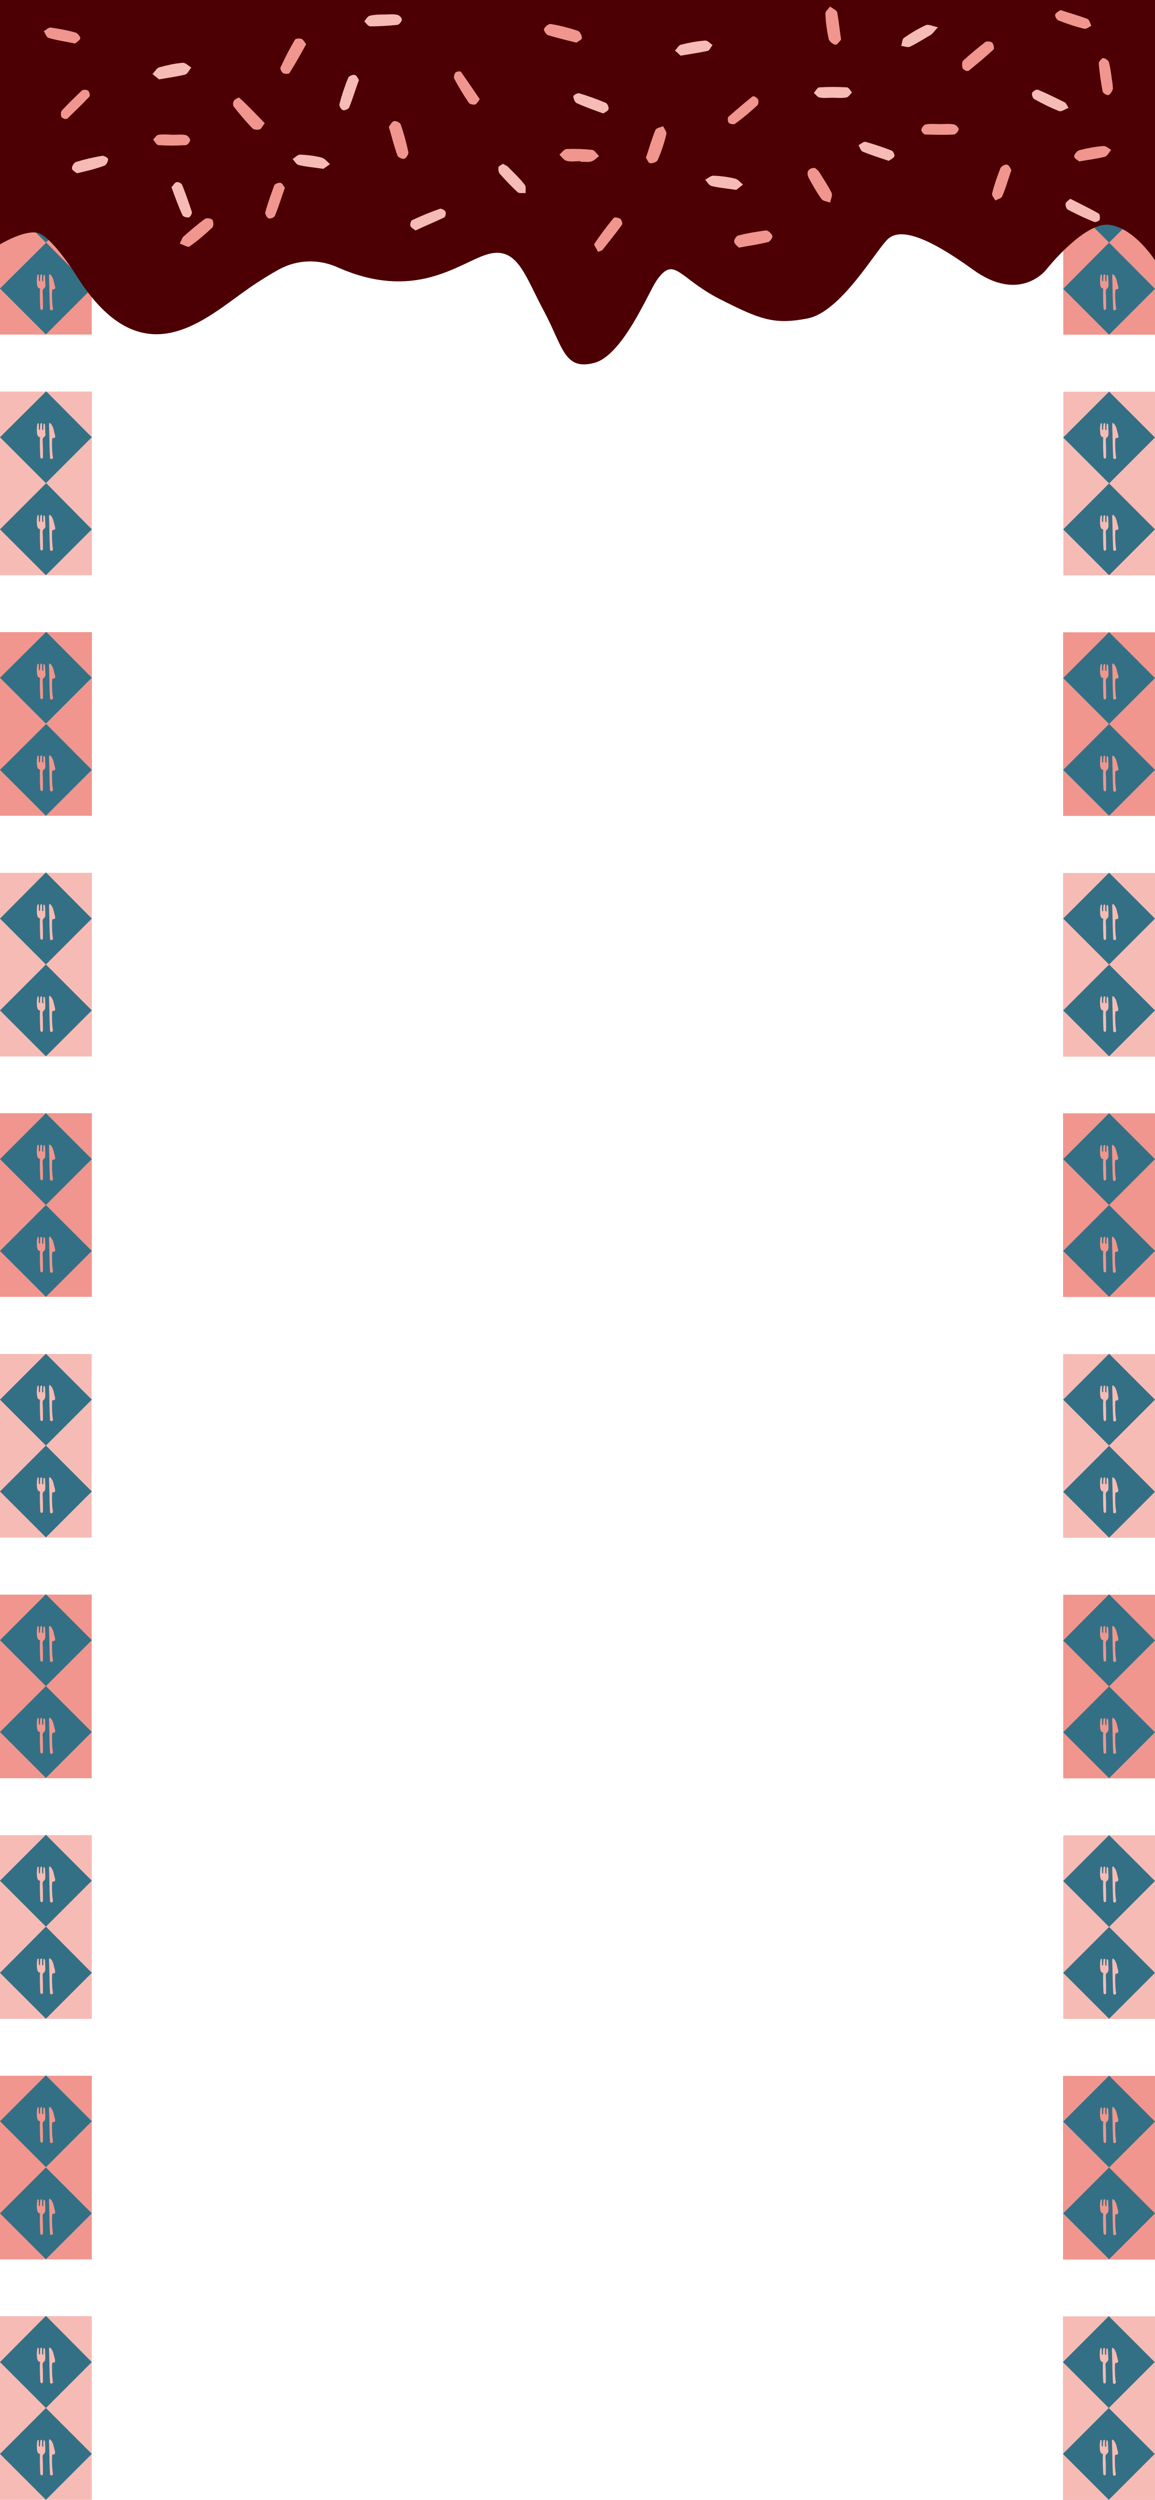 <svg width="390" height="844" viewBox="0 0 390 844" fill="none" xmlns="http://www.w3.org/2000/svg">
<g clip-path="url(#clip0_19_47232)">
<path d="M61.761 32.132L61.761 -29.869L-0.239 -29.869L-0.239 32.132L61.761 32.132Z" fill="#F6BBB5"/>
<path d="M46.3 1L30.8 16.6L46.3 32.1L61.8 16.6L46.3 1ZM45.9 16.2C45.8 16.4 45.6 16.5 45.4 16.7C45.1 17.1 45.2 17.6 45.2 18C45.3 19.1 45.3 21.9 45.3 23C45.3 23.3 45.3 23.6 45 23.7C44.8 23.8 44.6 23.7 44.5 23.5C44.4 23.3 44.4 23.1 44.4 22.9C44.3 21.5 44.2 18.1 44.3 16.5C44 16.5 43.7 16.3 43.6 16.1C43.4 15.8 43.4 15.5 43.3 15.2C43.2 14.2 43.2 13.1 43.4 12.1C43.4 12 43.5 11.8 43.6 11.8C43.7 11.8 43.7 11.8 43.8 11.8C43.9 11.8 43.9 11.9 43.9 12C43.9 12.5 43.9 13.1 43.9 13.6C43.9 13.8 44 14.1 44.2 14C44.3 14 44.3 13.9 44.3 13.8C44.3 13.3 44.3 12.8 44.4 12.3C44.4 12.1 44.4 11.9 44.6 11.8C44.7 11.7 44.8 11.7 44.9 11.8C45 11.9 45 11.9 45 12C45 12.5 45 12.9 45 13.4C45 13.6 45 13.8 45.1 14C45.2 14.1 45.3 14.1 45.4 14C45.5 13.9 45.4 13.7 45.4 13.5C45.4 13 45.4 12.5 45.5 12C45.5 11.9 45.6 11.9 45.6 11.9C45.8 11.8 45.9 12.1 46 12.3C46 13.2 46.1 14.1 46.1 15C46.1 15.4 46.1 15.9 45.9 16.2ZM49.2 16.7C49 16.8 48.7 16.7 48.5 16.9C48.4 17 48.4 17.1 48.4 17.3C48.3 18.6 48.4 21.5 48.6 22.8C48.7 23.1 48.7 23.4 48.6 23.6C48.5 23.9 48 24 47.7 23.6C47.5 20.7 47.5 16.6 47.4 13.8C47.4 13.2 47.3 12.5 47.4 11.9C47.4 11.8 47.4 11.7 47.5 11.7C47.6 11.7 47.7 11.7 47.8 11.8C48.3 12.2 48.6 12.9 48.8 13.5C49 14.3 49.2 15.1 49.4 15.9C49.4 16.2 49.5 16.6 49.2 16.7Z" fill="#337085"/>
<path d="M15.3 1L-0.2 16.6L15.3 32.1L30.8 16.6L15.3 1ZM14.9 16.2C14.8 16.4 14.6 16.5 14.4 16.7C14.1 17.1 14.2 17.6 14.2 18C14.3 19.1 14.3 21.9 14.3 23C14.3 23.3 14.3 23.6 14 23.7C13.8 23.8 13.6 23.7 13.5 23.5C13.4 23.3 13.4 23.1 13.4 22.9C13.3 21.5 13.2 18.1 13.3 16.5C13 16.5 12.7 16.3 12.6 16.1C12.4 15.8 12.4 15.5 12.3 15.2C12.2 14.2 12.2 13.1 12.4 12.1C12.4 12 12.5 11.8 12.6 11.8C12.7 11.8 12.7 11.8 12.8 11.8C12.9 11.8 12.9 11.9 12.9 12C12.9 12.5 12.9 13.1 12.9 13.6C12.9 13.8 13 14.1 13.2 14C13.3 14 13.3 13.9 13.3 13.8C13.3 13.3 13.3 12.8 13.4 12.3C13.4 12.1 13.4 11.9 13.6 11.8C13.7 11.7 13.8 11.7 13.9 11.8C14 11.9 14 11.9 14 12C14 12.5 14 12.9 14 13.4C14 13.6 14 13.8 14.1 14C14.2 14.1 14.3 14.1 14.4 14C14.5 13.9 14.4 13.7 14.4 13.5C14.4 13 14.4 12.5 14.5 12C14.5 11.9 14.6 11.9 14.6 11.9C14.8 11.8 14.9 12.1 15 12.3C15 13.2 15.1 14.1 15.1 15C15.1 15.4 15.1 15.9 14.9 16.2ZM18.1 16.7C17.9 16.8 17.6 16.7 17.4 16.9C17.3 17 17.3 17.1 17.3 17.3C17.2 18.6 17.3 21.5 17.5 22.8C17.6 23.1 17.6 23.4 17.5 23.6C17.4 23.9 16.9 24 16.6 23.6C16.4 20.7 16.4 16.6 16.3 13.8C16.3 13.2 16.2 12.5 16.3 11.9C16.3 11.8 16.3 11.7 16.4 11.7C16.5 11.7 16.6 11.7 16.7 11.8C17.2 12.2 17.5 12.9 17.7 13.5C17.9 14.3 18.1 15.1 18.3 15.9C18.4 16.2 18.4 16.6 18.1 16.7Z" fill="#337085"/>
<path d="M15.3 -30L-0.2 -14.5L15.3 1L30.8 -14.5L15.3 -30ZM14.9 -14.8C14.8 -14.6 14.6 -14.5 14.4 -14.3C14.1 -13.9 14.2 -13.4 14.2 -13C14.3 -11.9 14.3 -9.1 14.3 -8C14.3 -7.7 14.3 -7.4 14 -7.3C13.8 -7.2 13.6 -7.3 13.5 -7.5C13.4 -7.7 13.4 -7.9 13.4 -8.1C13.3 -9.5 13.2 -12.9 13.3 -14.5C13 -14.5 12.7 -14.7 12.6 -14.9C12.4 -15.2 12.4 -15.5 12.3 -15.8C12.2 -16.8 12.2 -17.9 12.4 -18.9C12.4 -19 12.5 -19.2 12.6 -19.2C12.7 -19.2 12.7 -19.2 12.8 -19.2C12.9 -19.2 12.9 -19.1 12.9 -19C12.9 -18.5 12.9 -17.9 12.9 -17.4C12.9 -17.2 13 -16.9 13.2 -17C13.3 -17 13.3 -17.1 13.3 -17.2C13.3 -17.7 13.3 -18.2 13.4 -18.7C13.4 -18.9 13.4 -19.1 13.6 -19.2C13.7 -19.3 13.8 -19.3 13.9 -19.2C14 -19.1 14 -19.1 14 -19C14 -18.5 14 -18.1 14 -17.6C14 -17.4 14 -17.2 14.1 -17C14.2 -16.9 14.3 -16.9 14.4 -17C14.5 -17.1 14.4 -17.3 14.4 -17.5C14.4 -18 14.4 -18.5 14.5 -19C14.5 -19.1 14.6 -19.1 14.6 -19.1C14.8 -19.2 14.9 -18.9 15 -18.7C15 -17.8 15.1 -16.9 15.1 -16C15.1 -15.6 15.1 -15.2 14.9 -14.8ZM18.1 -14.3C17.9 -14.2 17.6 -14.3 17.4 -14.1C17.3 -14 17.3 -13.9 17.3 -13.7C17.2 -12.4 17.3 -9.5 17.5 -8.2C17.6 -7.9 17.6 -7.6 17.5 -7.4C17.4 -7.1 16.9 -7 16.6 -7.4C16.4 -10.3 16.4 -14.4 16.3 -17.2C16.3 -17.8 16.2 -18.5 16.3 -19.1C16.3 -19.2 16.3 -19.3 16.4 -19.3C16.5 -19.3 16.6 -19.3 16.7 -19.2C17.2 -18.8 17.5 -18.1 17.7 -17.5C17.9 -16.7 18.1 -15.9 18.3 -15.1C18.4 -14.8 18.4 -14.5 18.1 -14.3Z" fill="#337085"/>
<path d="M46.3 -30L30.8 -14.5L46.3 1L61.8 -14.5L46.3 -30ZM45.9 -14.8C45.8 -14.6 45.6 -14.5 45.4 -14.3C45.1 -13.9 45.2 -13.4 45.2 -13C45.3 -11.9 45.3 -9.1 45.3 -8C45.3 -7.7 45.3 -7.4 45 -7.3C44.8 -7.2 44.6 -7.3 44.5 -7.5C44.4 -7.7 44.4 -7.9 44.4 -8.1C44.3 -9.5 44.2 -12.9 44.3 -14.5C44 -14.5 43.7 -14.7 43.6 -14.9C43.4 -15.2 43.4 -15.5 43.3 -15.8C43.2 -16.8 43.2 -17.9 43.4 -18.9C43.4 -19 43.5 -19.2 43.6 -19.2C43.7 -19.2 43.7 -19.2 43.8 -19.2C43.9 -19.2 43.9 -19.1 43.9 -19C43.9 -18.5 43.9 -17.9 43.9 -17.4C43.9 -17.2 44 -16.9 44.2 -17C44.3 -17 44.3 -17.1 44.3 -17.2C44.3 -17.7 44.3 -18.2 44.4 -18.7C44.4 -18.9 44.4 -19.1 44.6 -19.2C44.7 -19.3 44.8 -19.3 44.9 -19.2C45 -19.1 45 -19.1 45 -19C45 -18.5 45 -18.1 45 -17.6C45 -17.4 45 -17.2 45.1 -17C45.2 -16.9 45.3 -16.9 45.4 -17C45.5 -17.1 45.4 -17.3 45.4 -17.5C45.4 -18 45.4 -18.5 45.5 -19C45.5 -19.1 45.6 -19.1 45.6 -19.1C45.8 -19.2 45.9 -18.9 46 -18.7C46 -17.8 46.1 -16.9 46.1 -16C46.1 -15.6 46.1 -15.2 45.9 -14.8ZM49.2 -14.3C49 -14.2 48.7 -14.3 48.5 -14.1C48.4 -14 48.4 -13.9 48.4 -13.7C48.3 -12.4 48.4 -9.5 48.6 -8.2C48.7 -7.9 48.7 -7.6 48.6 -7.4C48.5 -7.1 48 -7 47.7 -7.4C47.5 -10.3 47.5 -14.4 47.4 -17.2C47.4 -17.8 47.3 -18.5 47.4 -19.1C47.4 -19.2 47.4 -19.3 47.5 -19.3C47.6 -19.3 47.7 -19.3 47.8 -19.2C48.3 -18.8 48.6 -18.1 48.8 -17.5C49 -16.7 49.2 -15.9 49.4 -15.1C49.4 -14.8 49.5 -14.5 49.2 -14.3Z" fill="#337085"/>
<path d="M225.977 32.116V-29.884L163.977 -29.884V32.116L225.977 32.116Z" fill="#F6BBB5"/>
<path d="M210.5 1L195 16.6L210.5 32.1L226 16.6L210.5 1ZM210.1 16.2C210 16.4 209.8 16.5 209.6 16.7C209.3 17.1 209.4 17.6 209.4 18C209.5 19.1 209.5 21.9 209.5 23C209.5 23.3 209.5 23.6 209.2 23.7C209 23.8 208.8 23.7 208.7 23.5C208.6 23.3 208.6 23.1 208.6 22.9C208.5 21.5 208.4 18.1 208.5 16.5C208.2 16.5 207.9 16.3 207.8 16.1C207.6 15.8 207.6 15.5 207.5 15.2C207.4 14.2 207.4 13.1 207.6 12.1C207.6 12 207.7 11.8 207.8 11.8C207.9 11.8 207.9 11.8 208 11.8C208.1 11.8 208.1 11.9 208.1 12C208.1 12.5 208.1 13.1 208.1 13.6C208.1 13.8 208.2 14.1 208.4 14C208.5 14 208.5 13.9 208.5 13.8C208.5 13.3 208.5 12.8 208.6 12.3C208.6 12.1 208.6 11.9 208.8 11.8C208.9 11.7 209 11.7 209.1 11.8C209.2 11.9 209.2 11.9 209.2 12C209.2 12.5 209.2 12.9 209.2 13.4C209.2 13.6 209.2 13.8 209.3 14C209.4 14.1 209.5 14.1 209.6 14C209.7 13.9 209.6 13.7 209.6 13.5C209.6 13 209.6 12.5 209.7 12C209.7 11.9 209.8 11.9 209.8 11.9C210 11.8 210.1 12.1 210.2 12.3C210.2 13.2 210.3 14.1 210.3 15C210.3 15.4 210.3 15.9 210.1 16.2ZM213.4 16.7C213.2 16.8 212.9 16.7 212.7 16.9C212.6 17 212.6 17.1 212.6 17.3C212.5 18.6 212.6 21.5 212.8 22.8C212.9 23.1 212.9 23.4 212.8 23.6C212.7 23.9 212.2 24 211.9 23.6C211.7 20.7 211.7 16.6 211.6 13.8C211.6 13.2 211.5 12.5 211.6 11.9C211.6 11.8 211.6 11.7 211.7 11.7C211.8 11.7 211.9 11.7 212 11.8C212.5 12.2 212.8 12.9 213 13.5C213.2 14.3 213.4 15.1 213.6 15.9C213.6 16.2 213.7 16.6 213.4 16.7Z" fill="#337085"/>
<path d="M179.5 1L164 16.6L179.5 32.1L195 16.6L179.5 1ZM179.1 16.2C179 16.4 178.8 16.5 178.6 16.7C178.3 17.1 178.4 17.6 178.4 18C178.5 19.1 178.5 21.9 178.5 23C178.5 23.3 178.5 23.6 178.2 23.7C178 23.8 177.8 23.7 177.7 23.5C177.6 23.3 177.6 23.1 177.6 22.9C177.5 21.5 177.4 18.1 177.5 16.5C177.2 16.5 176.9 16.3 176.8 16.1C176.6 15.8 176.6 15.5 176.5 15.2C176.4 14.2 176.4 13.1 176.6 12.1C176.6 12 176.7 11.8 176.8 11.8C176.9 11.8 176.9 11.8 177 11.8C177.1 11.8 177.1 11.9 177.1 12C177.1 12.5 177.1 13.1 177.1 13.6C177.1 13.8 177.2 14.1 177.4 14C177.5 14 177.5 13.9 177.5 13.8C177.5 13.3 177.5 12.8 177.6 12.3C177.6 12.1 177.6 11.9 177.8 11.8C177.9 11.7 178 11.7 178.1 11.8C178.2 11.9 178.2 11.9 178.2 12C178.2 12.5 178.2 12.9 178.2 13.4C178.2 13.6 178.2 13.8 178.3 14C178.4 14.1 178.5 14.1 178.6 14C178.7 13.9 178.6 13.7 178.6 13.5C178.6 13 178.6 12.5 178.7 12C178.7 11.9 178.8 11.9 178.8 11.9C179 11.8 179.1 12.1 179.2 12.3C179.2 13.2 179.3 14.1 179.3 15C179.3 15.4 179.3 15.9 179.1 16.2ZM182.4 16.7C182.2 16.8 181.9 16.7 181.7 16.9C181.6 17 181.6 17.1 181.6 17.3C181.5 18.6 181.6 21.5 181.8 22.8C181.9 23.1 181.9 23.4 181.8 23.6C181.7 23.9 181.2 24 180.9 23.6C180.7 20.7 180.7 16.6 180.6 13.8C180.6 13.2 180.5 12.5 180.6 11.9C180.6 11.8 180.6 11.7 180.7 11.7C180.8 11.7 180.9 11.7 181 11.8C181.5 12.2 181.8 12.9 182 13.5C182.2 14.3 182.4 15.1 182.6 15.9C182.6 16.2 182.6 16.6 182.4 16.7Z" fill="#337085"/>
<path d="M179.5 -30L164 -14.5L179.5 1L195 -14.5L179.5 -30ZM179.1 -14.8C179 -14.6 178.8 -14.5 178.6 -14.3C178.3 -13.9 178.4 -13.4 178.4 -13C178.5 -11.9 178.5 -9.1 178.5 -8C178.5 -7.7 178.5 -7.4 178.2 -7.3C178 -7.2 177.8 -7.3 177.7 -7.5C177.6 -7.7 177.6 -7.9 177.6 -8.1C177.5 -9.5 177.4 -12.9 177.5 -14.5C177.2 -14.5 176.9 -14.7 176.8 -14.9C176.6 -15.2 176.6 -15.5 176.5 -15.8C176.4 -16.8 176.4 -17.9 176.6 -18.9C176.6 -19 176.7 -19.2 176.8 -19.2C176.9 -19.2 176.9 -19.2 177 -19.2C177.1 -19.2 177.1 -19.1 177.1 -19C177.1 -18.5 177.1 -17.9 177.1 -17.4C177.1 -17.2 177.2 -16.9 177.4 -17C177.5 -17 177.5 -17.1 177.5 -17.2C177.5 -17.7 177.5 -18.2 177.6 -18.7C177.6 -18.9 177.6 -19.1 177.8 -19.2C177.9 -19.3 178 -19.3 178.1 -19.2C178.2 -19.1 178.2 -19.1 178.2 -19C178.2 -18.5 178.2 -18.1 178.2 -17.6C178.2 -17.4 178.2 -17.2 178.3 -17C178.4 -16.9 178.5 -16.9 178.6 -17C178.7 -17.1 178.6 -17.3 178.6 -17.5C178.6 -18 178.6 -18.5 178.7 -19C178.7 -19.1 178.8 -19.1 178.8 -19.1C179 -19.2 179.1 -18.9 179.2 -18.7C179.2 -17.8 179.3 -16.9 179.3 -16C179.3 -15.6 179.3 -15.2 179.1 -14.8ZM182.4 -14.3C182.2 -14.2 181.9 -14.3 181.7 -14.1C181.6 -14 181.6 -13.9 181.6 -13.7C181.5 -12.4 181.6 -9.5 181.8 -8.2C181.9 -7.9 181.9 -7.6 181.8 -7.4C181.7 -7.1 181.2 -7 180.9 -7.4C180.7 -10.3 180.7 -14.4 180.6 -17.2C180.6 -17.8 180.5 -18.5 180.6 -19.1C180.6 -19.2 180.6 -19.3 180.7 -19.3C180.8 -19.3 180.9 -19.3 181 -19.2C181.5 -18.8 181.8 -18.1 182 -17.5C182.2 -16.7 182.4 -15.9 182.6 -15.1C182.6 -14.8 182.6 -14.5 182.4 -14.3Z" fill="#337085"/>
<path d="M210.5 -30L195 -14.5L210.5 1L226 -14.5L210.5 -30ZM210.1 -14.8C210 -14.6 209.8 -14.5 209.6 -14.3C209.3 -13.9 209.4 -13.4 209.4 -13C209.5 -11.9 209.5 -9.1 209.5 -8C209.5 -7.7 209.5 -7.4 209.2 -7.3C209 -7.2 208.8 -7.3 208.7 -7.5C208.6 -7.7 208.6 -7.9 208.6 -8.1C208.5 -9.5 208.4 -12.9 208.5 -14.5C208.2 -14.5 207.9 -14.7 207.8 -14.9C207.6 -15.2 207.6 -15.5 207.5 -15.8C207.4 -16.8 207.4 -17.9 207.6 -18.9C207.6 -19 207.7 -19.2 207.8 -19.2C207.9 -19.2 207.9 -19.2 208 -19.2C208.1 -19.2 208.1 -19.1 208.1 -19C208.1 -18.5 208.1 -17.9 208.1 -17.4C208.1 -17.2 208.2 -16.9 208.4 -17C208.5 -17 208.5 -17.1 208.5 -17.2C208.5 -17.7 208.5 -18.2 208.6 -18.7C208.6 -18.9 208.6 -19.1 208.8 -19.2C208.9 -19.3 209 -19.3 209.1 -19.2C209.2 -19.1 209.2 -19.1 209.2 -19C209.2 -18.5 209.2 -18.1 209.2 -17.6C209.2 -17.4 209.2 -17.2 209.3 -17C209.4 -16.9 209.5 -16.9 209.6 -17C209.7 -17.1 209.6 -17.3 209.6 -17.5C209.6 -18 209.6 -18.5 209.7 -19C209.7 -19.1 209.8 -19.1 209.8 -19.1C210 -19.2 210.1 -18.9 210.2 -18.7C210.2 -17.8 210.3 -16.9 210.3 -16C210.3 -15.6 210.3 -15.2 210.1 -14.8ZM213.4 -14.3C213.2 -14.2 212.9 -14.3 212.7 -14.1C212.6 -14 212.6 -13.9 212.6 -13.7C212.5 -12.4 212.6 -9.5 212.8 -8.2C212.9 -7.9 212.9 -7.6 212.8 -7.4C212.7 -7.1 212.2 -7 211.9 -7.4C211.7 -10.3 211.7 -14.4 211.6 -17.2C211.6 -17.8 211.5 -18.5 211.6 -19.1C211.6 -19.2 211.6 -19.3 211.7 -19.3C211.8 -19.3 211.9 -19.3 212 -19.2C212.5 -18.8 212.8 -18.1 213 -17.5C213.2 -16.7 213.4 -15.9 213.6 -15.1C213.6 -14.8 213.7 -14.5 213.4 -14.3Z" fill="#337085"/>
<path d="M308.084 31.108V-30.892L246.084 -30.892V31.108L308.084 31.108Z" fill="#F0968E"/>
<path d="M292.6 0L277.1 15.5L292.6 31L308.1 15.5L292.6 0ZM292.2 15.2C292.1 15.4 291.9 15.5 291.7 15.7C291.4 16.1 291.5 16.6 291.5 17C291.6 18.1 291.6 20.9 291.6 22C291.6 22.3 291.6 22.6 291.3 22.7C291.1 22.8 290.9 22.7 290.8 22.5C290.7 22.3 290.7 22.1 290.7 21.9C290.6 20.5 290.5 17.1 290.6 15.5C290.3 15.5 290 15.3 289.9 15.1C289.7 14.8 289.7 14.5 289.6 14.2C289.5 13.2 289.5 12.1 289.7 11.1C289.7 11 289.8 10.8 289.9 10.8C290 10.8 290 10.8 290.1 10.8C290.2 10.8 290.2 10.9 290.2 11C290.2 11.5 290.2 12.1 290.2 12.6C290.2 12.8 290.3 13.1 290.5 13C290.6 13 290.6 12.9 290.6 12.8C290.6 12.3 290.6 11.8 290.7 11.3C290.7 11.1 290.7 10.9 290.9 10.8C291 10.7 291.1 10.7 291.2 10.8C291.3 10.9 291.3 10.9 291.3 11C291.3 11.5 291.3 11.9 291.3 12.4C291.3 12.6 291.3 12.8 291.4 13C291.5 13.1 291.6 13.1 291.7 13C291.8 12.9 291.7 12.7 291.7 12.5C291.7 12 291.7 11.5 291.8 11C291.8 10.9 291.9 10.9 291.9 10.9C292.1 10.8 292.2 11.1 292.3 11.3C292.3 12.2 292.4 13.1 292.4 14C292.4 14.4 292.5 14.9 292.2 15.2ZM295.5 15.7C295.3 15.8 295 15.7 294.8 15.9C294.7 16 294.7 16.1 294.7 16.3C294.6 17.6 294.7 20.5 294.9 21.8C295 22.1 295 22.4 294.9 22.6C294.8 22.9 294.3 23 294 22.6C293.8 19.7 293.8 15.6 293.7 12.8C293.7 12.2 293.6 11.5 293.7 10.9C293.7 10.8 293.7 10.7 293.8 10.7C293.9 10.7 294 10.7 294.1 10.8C294.6 11.2 294.9 11.9 295.1 12.5C295.3 13.3 295.5 14.1 295.7 14.9C295.8 15.2 295.8 15.6 295.5 15.7Z" fill="#337085"/>
<path d="M261.6 0L246.1 15.5L261.6 31L277.1 15.5L261.6 0ZM261.2 15.2C261.1 15.4 260.9 15.5 260.7 15.7C260.4 16.1 260.5 16.6 260.5 17C260.6 18.1 260.6 20.9 260.6 22C260.6 22.3 260.6 22.6 260.3 22.7C260.1 22.8 259.9 22.7 259.8 22.5C259.7 22.3 259.7 22.1 259.7 21.9C259.6 20.5 259.5 17.1 259.6 15.5C259.3 15.5 259 15.3 258.9 15.1C258.7 14.8 258.7 14.5 258.6 14.2C258.5 13.2 258.5 12.1 258.7 11.1C258.7 11 258.8 10.8 258.9 10.8C259 10.8 259 10.8 259.1 10.8C259.2 10.8 259.2 10.9 259.2 11C259.2 11.5 259.2 12.1 259.2 12.6C259.2 12.8 259.3 13.1 259.5 13C259.6 13 259.6 12.9 259.6 12.8C259.6 12.3 259.6 11.8 259.7 11.3C259.7 11.1 259.7 10.9 259.9 10.8C260 10.7 260.1 10.7 260.2 10.8C260.3 10.9 260.3 10.9 260.3 11C260.3 11.5 260.3 11.9 260.3 12.4C260.3 12.6 260.3 12.8 260.4 13C260.5 13.1 260.6 13.1 260.7 13C260.8 12.9 260.7 12.7 260.7 12.5C260.7 12 260.7 11.5 260.8 11C260.8 10.9 260.9 10.9 260.9 10.9C261.1 10.8 261.2 11.1 261.3 11.3C261.3 12.2 261.4 13.1 261.4 14C261.4 14.4 261.4 14.9 261.2 15.2ZM264.5 15.7C264.3 15.8 264 15.7 263.8 15.9C263.7 16 263.7 16.1 263.7 16.3C263.6 17.6 263.7 20.5 263.9 21.8C264 22.1 264 22.4 263.9 22.6C263.8 22.9 263.3 23 263 22.6C262.8 19.7 262.8 15.6 262.7 12.8C262.7 12.2 262.6 11.5 262.7 10.9C262.7 10.8 262.7 10.7 262.8 10.7C262.9 10.7 263 10.7 263.1 10.8C263.6 11.2 263.9 11.9 264.1 12.5C264.3 13.3 264.5 14.1 264.7 14.9C264.7 15.2 264.8 15.6 264.5 15.7Z" fill="#337085"/>
<path d="M390.192 31.1V-30.9L328.192 -30.9V31.1L390.192 31.1Z" fill="#F6BBB5"/>
<path d="M374.7 0L359.2 15.5L374.7 31L390.2 15.5L374.7 0ZM374.3 15.2C374.2 15.4 374 15.5 373.8 15.7C373.5 16.1 373.6 16.6 373.6 17C373.7 18.1 373.7 20.9 373.7 22C373.7 22.3 373.7 22.6 373.4 22.7C373.2 22.8 373 22.7 372.9 22.5C372.8 22.3 372.8 22.1 372.8 21.9C372.7 20.5 372.6 17.1 372.7 15.5C372.4 15.5 372.1 15.3 372 15.1C371.8 14.8 371.8 14.5 371.7 14.2C371.6 13.2 371.6 12.1 371.8 11.1C371.8 11 371.9 10.8 372 10.8C372.1 10.8 372.1 10.8 372.2 10.8C372.3 10.8 372.3 10.9 372.3 11C372.3 11.5 372.3 12.1 372.3 12.6C372.3 12.8 372.4 13.1 372.6 13C372.7 13 372.7 12.9 372.7 12.8C372.7 12.3 372.7 11.8 372.8 11.3C372.8 11.1 372.8 10.9 373 10.8C373.1 10.7 373.2 10.7 373.3 10.8C373.4 10.9 373.4 10.9 373.4 11C373.4 11.5 373.4 11.9 373.4 12.4C373.4 12.6 373.4 12.8 373.5 13C373.6 13.1 373.7 13.1 373.8 13C373.9 12.9 373.8 12.7 373.8 12.5C373.8 12 373.8 11.5 373.9 11C373.9 10.9 374 10.9 374 10.9C374.2 10.8 374.3 11.1 374.4 11.3C374.4 12.2 374.5 13.1 374.5 14C374.5 14.4 374.6 14.9 374.3 15.2ZM377.6 15.7C377.4 15.8 377.1 15.7 376.9 15.9C376.8 16 376.8 16.1 376.8 16.3C376.7 17.6 376.8 20.5 377 21.8C377.1 22.1 377.1 22.4 377 22.6C376.9 22.9 376.4 23 376.1 22.6C375.9 19.7 375.9 15.6 375.8 12.8C375.8 12.2 375.7 11.5 375.8 10.9C375.8 10.8 375.8 10.7 375.9 10.7C376 10.7 376.1 10.7 376.2 10.8C376.7 11.2 377 11.9 377.2 12.5C377.4 13.3 377.6 14.1 377.8 14.9C377.9 15.2 377.9 15.6 377.6 15.7Z" fill="#337085"/>
<path d="M343.7 0L328.2 15.5L343.7 31L359.2 15.5L343.7 0ZM343.3 15.2C343.2 15.4 343 15.5 342.8 15.7C342.5 16.1 342.6 16.6 342.6 17C342.7 18.1 342.7 20.9 342.7 22C342.7 22.3 342.7 22.6 342.4 22.7C342.2 22.8 342 22.7 341.9 22.5C341.8 22.3 341.8 22.1 341.8 21.9C341.7 20.5 341.6 17.1 341.7 15.5C341.4 15.5 341.1 15.3 341 15.1C340.8 14.8 340.8 14.5 340.7 14.2C340.6 13.2 340.6 12.1 340.8 11.1C340.8 11 340.9 10.8 341 10.8C341.1 10.8 341.1 10.8 341.2 10.8C341.3 10.8 341.3 10.9 341.3 11C341.3 11.5 341.3 12.1 341.3 12.6C341.3 12.8 341.4 13.1 341.6 13C341.7 13 341.7 12.9 341.7 12.8C341.7 12.3 341.7 11.8 341.8 11.3C341.8 11.1 341.8 10.9 342 10.8C342.1 10.7 342.2 10.7 342.3 10.8C342.4 10.9 342.4 10.9 342.4 11C342.4 11.5 342.4 11.9 342.4 12.4C342.4 12.6 342.4 12.8 342.5 13C342.6 13.1 342.7 13.1 342.8 13C342.9 12.9 342.8 12.7 342.8 12.5C342.8 12 342.8 11.5 342.9 11C342.9 10.9 343 10.9 343 10.9C343.2 10.8 343.3 11.1 343.4 11.3C343.4 12.2 343.5 13.1 343.5 14C343.5 14.4 343.5 14.9 343.3 15.2ZM346.6 15.7C346.4 15.8 346.1 15.7 345.9 15.9C345.8 16 345.8 16.1 345.8 16.3C345.7 17.6 345.8 20.5 346 21.8C346.1 22.1 346.1 22.4 346 22.6C345.9 22.9 345.4 23 345.1 22.6C344.9 19.7 344.9 15.6 344.8 12.8C344.8 12.2 344.7 11.5 344.8 10.9C344.8 10.8 344.8 10.7 344.9 10.7C345 10.7 345.1 10.7 345.2 10.8C345.7 11.2 346 11.9 346.2 12.5C346.4 13.3 346.6 14.1 346.8 14.9C346.8 15.2 346.9 15.6 346.6 15.7Z" fill="#337085"/>
<path d="M143.869 32.124V-29.876L81.869 -29.876L81.869 32.124L143.869 32.124Z" fill="#F0968E"/>
<path d="M128.4 1L112.9 16.5L128.4 32L143.9 16.5L128.4 1ZM128 16.2C127.9 16.4 127.7 16.5 127.5 16.7C127.2 17.1 127.3 17.6 127.3 18C127.4 19.1 127.4 21.9 127.4 23C127.4 23.3 127.4 23.6 127.1 23.7C126.9 23.8 126.7 23.7 126.6 23.5C126.5 23.3 126.5 23.1 126.5 22.9C126.4 21.5 126.3 18.1 126.4 16.5C126.1 16.5 125.8 16.3 125.7 16.1C125.5 15.8 125.5 15.5 125.4 15.2C125.3 14.2 125.3 13.1 125.5 12.1C125.5 12 125.6 11.8 125.7 11.8C125.8 11.8 125.8 11.8 125.9 11.8C126 11.8 126 11.9 126 12C126 12.5 126 13.1 126 13.6C126 13.8 126.1 14.1 126.3 14C126.4 14 126.4 13.9 126.4 13.8C126.4 13.3 126.4 12.8 126.5 12.3C126.5 12.1 126.5 11.9 126.7 11.8C126.8 11.7 126.9 11.7 127 11.8C127.1 11.9 127.1 11.9 127.1 12C127.1 12.5 127.1 12.9 127.1 13.4C127.1 13.6 127.1 13.8 127.2 14C127.3 14.1 127.4 14.1 127.5 14C127.6 13.9 127.5 13.7 127.5 13.5C127.5 13 127.5 12.5 127.6 12C127.6 11.9 127.7 11.9 127.7 11.9C127.9 11.8 128 12.1 128.1 12.3C128.1 13.2 128.2 14.1 128.2 15C128.2 15.4 128.2 15.9 128 16.2ZM131.3 16.7C131.1 16.8 130.8 16.7 130.6 16.9C130.5 17 130.5 17.1 130.5 17.3C130.4 18.6 130.5 21.5 130.7 22.8C130.8 23.1 130.8 23.4 130.7 23.6C130.6 23.9 130.1 24 129.8 23.6C129.6 20.7 129.6 16.6 129.5 13.8C129.5 13.2 129.4 12.5 129.5 11.9C129.5 11.8 129.5 11.7 129.6 11.7C129.7 11.7 129.8 11.7 129.9 11.8C130.4 12.2 130.7 12.9 130.9 13.5C131.1 14.3 131.3 15.1 131.5 15.9C131.5 16.2 131.6 16.6 131.3 16.7Z" fill="#337085"/>
<path d="M97.4 1L81.9 16.6L97.4 32.1L112.9 16.6L97.4 1ZM97 16.2C96.9 16.4 96.7 16.5 96.5 16.7C96.2 17.1 96.3 17.6 96.3 18C96.4 19.1 96.4 21.9 96.4 23C96.4 23.3 96.4 23.6 96.1 23.7C95.9 23.8 95.7 23.7 95.6 23.5C95.5 23.3 95.5 23.1 95.5 22.9C95.4 21.5 95.3 18.1 95.4 16.5C95.1 16.5 94.8 16.3 94.7 16.1C94.5 15.8 94.5 15.5 94.4 15.2C94.3 14.2 94.3 13.1 94.5 12.1C94.5 12 94.6 11.8 94.7 11.8C94.8 11.8 94.8 11.8 94.9 11.8C95 11.8 95 11.9 95 12C95 12.5 95 13.1 95 13.6C95 13.8 95.1 14.1 95.3 14C95.4 14 95.4 13.9 95.4 13.8C95.4 13.3 95.4 12.8 95.5 12.3C95.5 12.1 95.5 11.9 95.7 11.8C95.8 11.7 95.9 11.7 96 11.8C96 11.9 96 12 96 12.1C96 12.6 96 13 96 13.5C96 13.7 96 13.9 96.1 14.1C96.2 14.2 96.3 14.2 96.4 14.1C96.5 14 96.4 13.8 96.4 13.6C96.4 13.1 96.4 12.6 96.5 12.1C96.5 12 96.6 12 96.6 12C96.8 11.9 96.9 12.2 97 12.4C97 13.3 97.1 14.2 97.1 15.1C97.2 15.4 97.2 15.9 97 16.2ZM100.3 16.7C100.1 16.8 99.8 16.7 99.6 16.9C99.5 17 99.5 17.1 99.5 17.3C99.4 18.6 99.5 21.5 99.7 22.8C99.8 23.1 99.8 23.4 99.7 23.6C99.6 23.9 99.1 24 98.8 23.6C98.6 20.7 98.6 16.6 98.5 13.8C98.5 13.2 98.4 12.5 98.5 11.9C98.5 11.8 98.5 11.7 98.6 11.7C98.7 11.7 98.8 11.7 98.9 11.8C99.4 12.2 99.7 12.9 99.9 13.5C100.1 14.3 100.3 15.1 100.5 15.9C100.5 16.2 100.5 16.6 100.3 16.7Z" fill="#337085"/>
<path d="M97.4 -30L81.9 -14.5L97.4 1L112.9 -14.5L97.4 -30ZM97 -14.8C96.9 -14.6 96.7 -14.5 96.5 -14.3C96.2 -13.9 96.3 -13.4 96.3 -13C96.4 -11.9 96.4 -9.1 96.4 -8C96.4 -7.7 96.4 -7.4 96.1 -7.3C95.9 -7.2 95.7 -7.3 95.6 -7.5C95.5 -7.7 95.5 -7.9 95.5 -8.1C95.4 -9.5 95.3 -12.9 95.4 -14.5C95.1 -14.5 94.8 -14.7 94.7 -14.9C94.5 -15.2 94.5 -15.5 94.4 -15.8C94.3 -16.8 94.3 -17.9 94.5 -18.9C94.5 -19 94.6 -19.2 94.7 -19.2C94.8 -19.2 94.8 -19.2 94.9 -19.2C95 -19.2 95 -19.1 95 -19C95 -18.5 95 -17.9 95 -17.4C95 -17.2 95.1 -16.9 95.3 -17C95.4 -17 95.4 -17.1 95.4 -17.2C95.4 -17.7 95.4 -18.2 95.5 -18.7C95.5 -18.9 95.5 -19.1 95.7 -19.2C95.8 -19.3 95.9 -19.3 96 -19.2C96 -19.2 96 -19.1 96 -19C96 -18.5 96 -18.1 96 -17.6C96 -17.4 96 -17.2 96.1 -17C96.2 -16.9 96.3 -16.9 96.4 -17C96.5 -17.1 96.4 -17.3 96.4 -17.5C96.4 -18 96.4 -18.5 96.5 -19C96.5 -19.1 96.6 -19.1 96.6 -19.1C96.8 -19.2 96.9 -18.9 97 -18.7C97 -17.8 97.1 -16.9 97.1 -16C97.2 -15.6 97.2 -15.2 97 -14.8ZM100.3 -14.3C100.1 -14.2 99.8 -14.3 99.6 -14.1C99.5 -14 99.5 -13.9 99.5 -13.7C99.4 -12.4 99.5 -9.5 99.7 -8.2C99.8 -7.9 99.8 -7.6 99.7 -7.4C99.6 -7.1 99.1 -7 98.8 -7.4C98.6 -10.3 98.6 -14.4 98.5 -17.2C98.5 -17.8 98.4 -18.5 98.5 -19.1C98.5 -19.2 98.5 -19.3 98.6 -19.3C98.7 -19.3 98.8 -19.3 98.9 -19.2C99.4 -18.8 99.7 -18.1 99.9 -17.5C100.1 -16.7 100.3 -15.9 100.5 -15.1C100.5 -14.8 100.5 -14.5 100.3 -14.3Z" fill="#337085"/>
<path d="M128.4 -30L112.9 -14.5L128.4 1L143.9 -14.5L128.4 -30ZM128 -14.8C127.9 -14.6 127.7 -14.5 127.5 -14.3C127.2 -13.9 127.3 -13.4 127.3 -13C127.4 -11.9 127.4 -9.1 127.4 -8C127.4 -7.7 127.4 -7.4 127.1 -7.3C126.9 -7.2 126.7 -7.3 126.6 -7.5C126.5 -7.7 126.5 -7.9 126.5 -8.1C126.4 -9.5 126.3 -12.9 126.4 -14.5C126.1 -14.5 125.8 -14.7 125.7 -14.9C125.5 -15.2 125.5 -15.5 125.4 -15.8C125.3 -16.8 125.3 -17.9 125.5 -18.9C125.5 -19 125.6 -19.2 125.7 -19.2C125.8 -19.2 125.8 -19.2 125.9 -19.2C126 -19.2 126 -19.1 126 -19C126 -18.5 126 -17.9 126 -17.4C126 -17.2 126.1 -16.9 126.3 -17C126.4 -17 126.4 -17.1 126.4 -17.2C126.4 -17.7 126.4 -18.2 126.5 -18.7C126.5 -18.9 126.5 -19.1 126.7 -19.2C126.8 -19.3 126.9 -19.3 127 -19.2C127.1 -19.1 127.1 -19.1 127.1 -19C127.1 -18.5 127.1 -18.1 127.1 -17.6C127.1 -17.4 127.1 -17.2 127.2 -17C127.3 -16.9 127.4 -16.9 127.5 -17C127.6 -17.1 127.5 -17.3 127.5 -17.5C127.5 -18 127.5 -18.5 127.6 -19C127.6 -19.1 127.7 -19.1 127.7 -19.1C127.9 -19.2 128 -18.9 128.1 -18.7C128.1 -17.8 128.2 -16.9 128.2 -16C128.2 -15.6 128.2 -15.2 128 -14.8ZM131.3 -14.3C131.1 -14.2 130.8 -14.3 130.6 -14.1C130.5 -14 130.5 -13.9 130.5 -13.7C130.4 -12.4 130.5 -9.5 130.7 -8.2C130.8 -7.9 130.8 -7.6 130.7 -7.4C130.6 -7.1 130.1 -7 129.8 -7.4C129.6 -10.3 129.6 -14.4 129.5 -17.2C129.5 -17.8 129.4 -18.5 129.5 -19.1C129.5 -19.2 129.5 -19.3 129.6 -19.3C129.7 -19.3 129.8 -19.3 129.9 -19.2C130.4 -18.8 130.7 -18.1 130.9 -17.5C131.1 -16.7 131.3 -15.9 131.5 -15.1C131.5 -14.8 131.6 -14.5 131.3 -14.3Z" fill="#337085"/>
<path d="M421.065 194.229V132.229H359.065V194.229H421.065Z" fill="#F6BBB5"/>
<path d="M374.5 163.2L359 178.7L374.5 194.2L390 178.7L374.5 163.2ZM374.1 178.4C374 178.6 373.8 178.7 373.6 178.9C373.3 179.3 373.4 179.8 373.4 180.2C373.5 181.3 373.5 184.1 373.5 185.2C373.5 185.5 373.5 185.8 373.2 185.9C373 186 372.8 185.9 372.7 185.7C372.6 185.5 372.6 185.3 372.6 185.1C372.5 183.7 372.4 180.3 372.5 178.7C372.2 178.7 371.9 178.5 371.8 178.3C371.6 178 371.6 177.7 371.5 177.4C371.4 176.4 371.4 175.3 371.6 174.3C371.6 174.2 371.7 174 371.8 174C371.9 174 371.9 174 372 174C372.1 174 372.1 174.1 372.1 174.2C372.1 174.7 372.1 175.3 372.1 175.8C372.1 176 372.2 176.3 372.4 176.2C372.5 176.2 372.5 176.1 372.5 176C372.5 175.5 372.5 175 372.6 174.5C372.6 174.3 372.6 174.1 372.8 174C372.9 173.9 373 173.9 373.1 174C373.2 174.1 373.2 174.1 373.2 174.2C373.2 174.7 373.2 175.1 373.2 175.6C373.2 175.8 373.2 176 373.3 176.2C373.4 176.3 373.5 176.3 373.6 176.2C373.7 176.1 373.6 175.9 373.6 175.7C373.6 175.2 373.6 174.7 373.7 174.2C373.7 174.1 373.8 174.1 373.8 174.1C374 174 374.1 174.3 374.2 174.5C374.2 175.4 374.3 176.3 374.3 177.2C374.3 177.6 374.3 178 374.1 178.4ZM377.4 178.8C377.2 178.9 376.9 178.8 376.7 179C376.6 179.1 376.6 179.2 376.6 179.4C376.5 180.7 376.6 183.6 376.8 184.9C376.9 185.2 376.9 185.5 376.8 185.7C376.7 186 376.2 186.1 375.9 185.7C375.7 182.8 375.7 178.7 375.6 175.9C375.6 175.3 375.5 174.6 375.6 174C375.6 173.9 375.6 173.8 375.7 173.8C375.8 173.8 375.9 173.8 376 173.9C376.5 174.3 376.8 175 377 175.6C377.2 176.4 377.4 177.2 377.6 178C377.7 178.3 377.7 178.7 377.4 178.8Z" fill="#337085"/>
<path d="M374.5 132.2L359 147.7L374.5 163.2L390 147.7L374.5 132.2ZM374.1 147.3C374 147.5 373.8 147.6 373.6 147.8C373.3 148.2 373.4 148.7 373.4 149.1C373.5 150.2 373.5 153 373.5 154.1C373.5 154.4 373.5 154.7 373.2 154.8C373 154.9 372.8 154.8 372.7 154.6C372.6 154.4 372.6 154.2 372.6 154C372.5 152.6 372.4 149.2 372.5 147.6C372.2 147.6 371.9 147.4 371.8 147.2C371.6 146.9 371.6 146.6 371.5 146.3C371.4 145.3 371.4 144.2 371.6 143.2C371.6 143.1 371.7 142.9 371.8 142.9C371.9 142.9 371.9 142.9 372 142.9C372.1 142.9 372.1 143 372.1 143.1C372.1 143.6 372.1 144.2 372.1 144.7C372.1 144.9 372.2 145.2 372.4 145.1C372.5 145.1 372.5 145 372.5 144.9C372.5 144.4 372.5 143.9 372.6 143.4C372.6 143.2 372.6 143 372.8 142.9C372.9 142.8 373 142.8 373.1 142.9C373.2 143 373.2 143 373.2 143.1C373.2 143.6 373.2 144 373.2 144.5C373.2 144.7 373.2 144.9 373.3 145.1C373.4 145.2 373.5 145.2 373.6 145.1C373.7 145 373.6 144.8 373.6 144.6C373.6 144.1 373.6 143.6 373.7 143.1C373.7 143 373.8 143 373.8 143C374 142.9 374.1 143.2 374.2 143.4C374.2 144.3 374.3 145.2 374.3 146.1C374.3 146.5 374.3 147 374.1 147.3ZM377.4 147.8C377.2 147.9 376.9 147.8 376.7 148C376.6 148.1 376.6 148.2 376.6 148.4C376.5 149.7 376.6 152.6 376.8 153.9C376.9 154.2 376.9 154.5 376.8 154.7C376.7 155 376.2 155.1 375.9 154.7C375.7 151.8 375.7 147.7 375.6 144.9C375.6 144.3 375.5 143.6 375.6 143C375.6 142.9 375.6 142.8 375.7 142.8C375.8 142.8 375.9 142.8 376 142.9C376.5 143.3 376.8 144 377 144.6C377.2 145.4 377.4 146.2 377.6 147C377.7 147.3 377.7 147.7 377.4 147.8Z" fill="#337085"/>
<path d="M420.982 275.447V213.447H358.982V275.447H420.982Z" fill="#F0968E"/>
<path d="M374.5 244.4L359 259.9L374.5 275.4L390 259.9L374.5 244.4ZM374.1 259.6C374 259.8 373.8 259.9 373.6 260.1C373.3 260.5 373.4 261 373.4 261.4C373.5 262.5 373.5 265.3 373.5 266.4C373.5 266.7 373.5 267 373.2 267.1C373 267.2 372.8 267.1 372.7 266.9C372.6 266.7 372.6 266.5 372.6 266.3C372.5 264.9 372.4 261.5 372.5 259.9C372.2 259.9 371.9 259.7 371.8 259.5C371.6 259.2 371.6 258.9 371.5 258.6C371.4 257.6 371.4 256.5 371.6 255.5C371.6 255.4 371.7 255.2 371.8 255.2C371.9 255.2 371.9 255.2 372 255.2C372.1 255.2 372.1 255.3 372.1 255.4C372.1 255.9 372.1 256.5 372.1 257C372.1 257.2 372.2 257.5 372.4 257.4C372.5 257.4 372.5 257.3 372.5 257.2C372.5 256.7 372.5 256.2 372.6 255.7C372.6 255.5 372.6 255.3 372.8 255.2C372.9 255.1 373 255.1 373.1 255.2C373.2 255.3 373.2 255.3 373.2 255.4C373.2 255.9 373.2 256.3 373.2 256.8C373.2 257 373.2 257.2 373.3 257.4C373.4 257.5 373.5 257.5 373.6 257.4C373.7 257.3 373.6 257.1 373.6 256.9C373.6 256.4 373.6 255.9 373.7 255.4C373.7 255.3 373.8 255.3 373.8 255.3C374 255.2 374.1 255.5 374.2 255.7C374.2 256.6 374.3 257.5 374.3 258.4C374.3 258.8 374.3 259.2 374.1 259.6ZM377.4 260.1C377.2 260.2 376.9 260.1 376.7 260.3C376.6 260.4 376.6 260.5 376.6 260.7C376.5 262 376.6 264.9 376.8 266.2C376.9 266.5 376.9 266.8 376.8 267C376.7 267.3 376.2 267.4 375.9 267C375.7 264.1 375.7 260 375.6 257.2C375.6 256.6 375.5 255.9 375.6 255.3C375.6 255.2 375.6 255.1 375.7 255.1C375.8 255.1 375.9 255.1 376 255.2C376.5 255.6 376.8 256.3 377 256.9C377.2 257.7 377.4 258.5 377.6 259.3C377.7 259.6 377.7 259.9 377.4 260.1Z" fill="#337085"/>
<path d="M374.5 213.4L359 228.9L374.5 244.4L390 228.9L374.5 213.4ZM374.1 228.6C374 228.8 373.8 228.9 373.6 229.1C373.3 229.5 373.4 230 373.4 230.4C373.5 231.5 373.5 234.3 373.5 235.4C373.5 235.7 373.5 236 373.2 236.1C373 236.2 372.8 236.1 372.7 235.9C372.6 235.7 372.6 235.5 372.6 235.3C372.5 233.9 372.4 230.5 372.5 228.9C372.2 228.9 371.9 228.7 371.8 228.5C371.6 228.2 371.6 227.9 371.5 227.6C371.4 226.6 371.4 225.5 371.6 224.5C371.6 224.4 371.7 224.2 371.8 224.2C371.9 224.2 371.9 224.2 372 224.2C372.1 224.2 372.1 224.3 372.1 224.4C372.1 224.9 372.1 225.5 372.1 226C372.1 226.2 372.2 226.5 372.4 226.4C372.5 226.4 372.5 226.3 372.5 226.2C372.5 225.7 372.5 225.2 372.6 224.7C372.6 224.5 372.6 224.3 372.8 224.2C372.9 224.1 373 224.1 373.1 224.2C373.2 224.3 373.2 224.3 373.2 224.4C373.2 224.9 373.2 225.3 373.2 225.8C373.2 226 373.2 226.2 373.3 226.4C373.4 226.5 373.5 226.5 373.6 226.4C373.7 226.3 373.6 226.1 373.6 225.9C373.6 225.4 373.6 224.9 373.7 224.4C373.7 224.3 373.8 224.3 373.8 224.3C374 224.2 374.1 224.5 374.2 224.7C374.2 225.6 374.3 226.5 374.3 227.4C374.3 227.8 374.3 228.2 374.1 228.6ZM377.4 229C377.2 229.1 376.9 229 376.7 229.2C376.6 229.3 376.6 229.4 376.6 229.6C376.5 230.9 376.6 233.8 376.8 235.1C376.9 235.4 376.9 235.7 376.8 235.9C376.7 236.2 376.2 236.3 375.9 235.9C375.7 233 375.7 228.9 375.6 226.1C375.6 225.5 375.5 224.8 375.6 224.2C375.6 224.1 375.6 224 375.7 224C375.8 224 375.9 224 376 224.1C376.5 224.5 376.8 225.2 377 225.8C377.2 226.6 377.4 227.4 377.6 228.2C377.7 228.5 377.7 228.9 377.4 229Z" fill="#337085"/>
<path d="M420.96 356.703V294.703H358.96V356.703H420.96Z" fill="#F6BBB5"/>
<path d="M374.5 325.6L359 341.1L374.5 356.6L390 341.1L374.5 325.6ZM374.1 340.8C374 341 373.8 341.1 373.6 341.3C373.3 341.7 373.4 342.2 373.4 342.6C373.5 343.7 373.5 346.5 373.5 347.6C373.5 347.9 373.5 348.2 373.2 348.3C373 348.4 372.8 348.3 372.7 348.1C372.6 347.9 372.6 347.7 372.6 347.5C372.5 346.1 372.4 342.7 372.5 341.1C372.2 341.1 371.9 340.9 371.8 340.7C371.6 340.4 371.6 340.1 371.5 339.8C371.4 338.8 371.4 337.7 371.6 336.7C371.6 336.6 371.7 336.4 371.8 336.4C371.9 336.4 371.9 336.4 372 336.4C372.1 336.4 372.1 336.5 372.1 336.6C372.1 337.1 372.1 337.7 372.1 338.2C372.1 338.4 372.2 338.7 372.4 338.6C372.5 338.6 372.5 338.5 372.5 338.4C372.5 337.9 372.5 337.4 372.6 336.9C372.6 336.7 372.6 336.5 372.8 336.4C372.9 336.3 373 336.3 373.1 336.4C373.2 336.5 373.2 336.5 373.2 336.6C373.2 337.1 373.2 337.5 373.2 338C373.2 338.2 373.2 338.4 373.3 338.6C373.4 338.7 373.5 338.7 373.6 338.6C373.7 338.5 373.6 338.3 373.6 338.1C373.6 337.6 373.6 337.1 373.7 336.6C373.7 336.5 373.8 336.5 373.8 336.5C374 336.4 374.1 336.7 374.2 336.9C374.2 337.8 374.3 338.7 374.3 339.6C374.3 340 374.3 340.5 374.1 340.8ZM377.4 341.3C377.2 341.4 376.9 341.3 376.7 341.5C376.6 341.6 376.6 341.7 376.6 341.9C376.5 343.2 376.6 346.1 376.8 347.4C376.9 347.7 376.9 348 376.8 348.2C376.7 348.5 376.2 348.6 375.9 348.2C375.7 345.3 375.7 341.2 375.6 338.4C375.6 337.8 375.5 337.1 375.6 336.5C375.6 336.4 375.6 336.3 375.7 336.3C375.8 336.3 375.9 336.3 376 336.4C376.5 336.8 376.8 337.5 377 338.1C377.2 338.9 377.4 339.7 377.6 340.5C377.6 340.8 377.6 341.1 377.4 341.3Z" fill="#337085"/>
<path d="M374.5 294.6L359 310.1L374.5 325.6L390 310.1L374.5 294.6ZM374.1 309.8C374 310 373.8 310.1 373.6 310.3C373.3 310.7 373.4 311.2 373.4 311.6C373.5 312.7 373.5 315.5 373.5 316.6C373.5 316.9 373.5 317.2 373.2 317.3C373 317.4 372.8 317.3 372.7 317.1C372.6 316.9 372.6 316.7 372.6 316.5C372.5 315.1 372.4 311.7 372.5 310.1C372.2 310.1 371.9 309.9 371.8 309.7C371.6 309.4 371.6 309.1 371.5 308.8C371.4 307.8 371.4 306.7 371.6 305.7C371.6 305.6 371.7 305.4 371.8 305.4C371.9 305.4 371.9 305.4 372 305.4C372.1 305.4 372.1 305.5 372.1 305.6C372.1 306.1 372.1 306.7 372.1 307.2C372.1 307.4 372.2 307.7 372.4 307.6C372.5 307.6 372.5 307.5 372.5 307.4C372.5 306.9 372.5 306.4 372.6 305.9C372.6 305.7 372.6 305.5 372.8 305.4C372.9 305.3 373 305.3 373.1 305.4C373.2 305.5 373.2 305.5 373.2 305.6C373.2 306.1 373.2 306.5 373.2 307C373.2 307.2 373.2 307.4 373.3 307.6C373.4 307.7 373.5 307.7 373.6 307.6C373.7 307.5 373.6 307.3 373.6 307.1C373.6 306.6 373.6 306.1 373.7 305.6C373.7 305.5 373.8 305.5 373.8 305.5C374 305.4 374.1 305.7 374.2 305.9C374.2 306.8 374.3 307.7 374.3 308.6C374.3 309 374.3 309.4 374.1 309.8ZM377.4 310.2C377.2 310.3 376.9 310.2 376.7 310.4C376.6 310.5 376.6 310.6 376.6 310.8C376.5 312.1 376.6 315 376.8 316.3C376.9 316.6 376.9 316.9 376.8 317.1C376.7 317.4 376.2 317.5 375.9 317.1C375.7 314.2 375.7 310.1 375.6 307.3C375.6 306.7 375.5 306 375.6 305.4C375.6 305.3 375.6 305.2 375.7 305.2C375.8 305.2 375.9 305.2 376 305.3C376.5 305.7 376.8 306.4 377 307C377.2 307.8 377.4 308.6 377.6 309.4C377.6 309.7 377.6 310.1 377.4 310.2Z" fill="#337085"/>
<path d="M421.026 112.991V50.991L359.026 50.991V112.991L421.026 112.991Z" fill="#F0968E"/>
<path d="M374.5 81.9L359 97.5L374.5 113L390 97.5L374.5 81.9ZM374.1 97.1C374 97.3 373.8 97.4 373.6 97.6C373.3 98 373.4 98.5 373.4 98.9C373.5 100 373.5 102.8 373.5 103.9C373.5 104.2 373.5 104.5 373.2 104.6C373 104.7 372.8 104.6 372.7 104.4C372.6 104.2 372.6 104 372.6 103.8C372.5 102.4 372.4 99 372.5 97.4C372.2 97.4 371.9 97.2 371.8 97C371.6 96.7 371.6 96.4 371.5 96.1C371.4 95.1 371.4 94 371.6 93C371.6 92.9 371.7 92.7 371.8 92.7C371.9 92.7 371.9 92.7 372 92.7C372.1 92.7 372.1 92.8 372.1 92.9C372.1 93.4 372.1 94 372.1 94.5C372.1 94.7 372.2 95 372.4 94.9C372.5 94.9 372.5 94.8 372.5 94.7C372.5 94.2 372.5 93.7 372.6 93.2C372.6 93 372.6 92.8 372.8 92.7C372.9 92.6 373 92.6 373.1 92.7C373.2 92.8 373.2 92.8 373.2 92.9C373.2 93.4 373.2 93.8 373.2 94.3C373.2 94.5 373.2 94.7 373.3 94.9C373.4 95 373.5 95 373.6 94.9C373.7 94.8 373.6 94.6 373.6 94.4C373.6 93.9 373.6 93.4 373.7 92.9C373.7 92.8 373.8 92.8 373.8 92.8C374 92.7 374.1 93 374.2 93.2C374.2 94.1 374.3 95 374.3 95.9C374.3 96.3 374.3 96.8 374.1 97.1ZM377.4 97.6C377.2 97.7 376.9 97.6 376.7 97.8C376.6 97.9 376.6 98 376.6 98.2C376.5 99.5 376.6 102.4 376.8 103.7C376.9 104 376.9 104.3 376.8 104.5C376.7 104.8 376.2 104.9 375.9 104.5C375.7 101.6 375.7 97.5 375.6 94.7C375.6 94.1 375.5 93.4 375.6 92.8C375.6 92.7 375.6 92.6 375.7 92.6C375.8 92.6 375.9 92.6 376 92.7C376.5 93.1 376.8 93.8 377 94.4C377.2 95.2 377.4 96 377.6 96.8C377.7 97.1 377.7 97.5 377.4 97.6Z" fill="#337085"/>
<path d="M374.5 50.9L359 66.4L374.5 81.9L390 66.4L374.5 50.9ZM374.1 66.1C374 66.3 373.8 66.4 373.6 66.6C373.3 67 373.4 67.5 373.4 67.9C373.5 69 373.5 71.8 373.5 72.9C373.5 73.2 373.5 73.5 373.2 73.6C373 73.7 372.8 73.6 372.7 73.4C372.6 73.2 372.6 73 372.6 72.8C372.5 71.4 372.4 68 372.5 66.4C372.2 66.4 371.9 66.2 371.8 66C371.6 65.7 371.6 65.4 371.5 65.1C371.4 64.1 371.4 63 371.6 62C371.6 61.9 371.7 61.7 371.8 61.7C371.9 61.7 371.9 61.7 372 61.7C372.1 61.7 372.1 61.8 372.1 61.9C372.1 62.4 372.1 63 372.1 63.5C372.1 63.7 372.2 64 372.4 63.9C372.5 63.9 372.5 63.8 372.5 63.7C372.5 63.2 372.5 62.7 372.6 62.2C372.6 62 372.6 61.8 372.8 61.7C372.9 61.6 373 61.6 373.1 61.7C373.2 61.8 373.2 61.8 373.2 61.9C373.2 62.4 373.2 62.8 373.2 63.3C373.2 63.5 373.2 63.7 373.3 63.9C373.4 64 373.5 64 373.6 63.9C373.7 63.8 373.6 63.6 373.6 63.4C373.6 62.9 373.6 62.4 373.7 61.9C373.7 61.8 373.8 61.8 373.8 61.8C374 61.7 374.1 62 374.2 62.2C374.2 63.1 374.3 64 374.3 64.9C374.3 65.3 374.3 65.8 374.1 66.1ZM377.4 66.6C377.2 66.7 376.9 66.6 376.7 66.8C376.6 66.9 376.6 67 376.6 67.2C376.5 68.5 376.6 71.4 376.8 72.7C376.9 73 376.9 73.3 376.8 73.5C376.7 73.8 376.2 73.9 375.9 73.5C375.7 70.6 375.7 66.5 375.6 63.7C375.6 63.1 375.5 62.4 375.6 61.8C375.6 61.7 375.6 61.6 375.7 61.6C375.8 61.6 375.9 61.6 376 61.7C376.5 62.1 376.8 62.8 377 63.4C377.2 64.2 377.4 65 377.6 65.8C377.7 66.1 377.7 66.4 377.4 66.6Z" fill="#337085"/>
<path d="M421.012 600.355V538.355H359.012V600.355H421.012Z" fill="#F0968E"/>
<path d="M374.5 569.3L359 584.8L374.5 600.3L390 584.8L374.5 569.3ZM374.1 584.5C374 584.7 373.8 584.8 373.6 585C373.3 585.4 373.4 585.9 373.4 586.3C373.5 587.4 373.5 590.2 373.5 591.3C373.5 591.6 373.5 591.9 373.2 592C373 592.1 372.8 592 372.7 591.8C372.6 591.6 372.6 591.4 372.6 591.2C372.5 589.8 372.4 586.4 372.5 584.8C372.2 584.8 371.9 584.6 371.8 584.4C371.6 584.1 371.6 583.8 371.5 583.5C371.4 582.5 371.4 581.4 371.6 580.4C371.6 580.3 371.7 580.1 371.8 580.1C371.9 580.1 371.9 580.1 372 580.1C372.1 580.1 372.1 580.2 372.1 580.3C372.1 580.8 372.1 581.4 372.1 581.9C372.1 582.1 372.2 582.4 372.4 582.3C372.5 582.3 372.5 582.2 372.5 582.1C372.5 581.6 372.5 581.1 372.6 580.6C372.6 580.4 372.6 580.2 372.8 580.1C372.9 580 373 580 373.1 580.1C373.2 580.2 373.2 580.2 373.2 580.3C373.2 580.8 373.2 581.2 373.2 581.7C373.2 581.9 373.2 582.1 373.3 582.3C373.4 582.4 373.5 582.4 373.6 582.3C373.7 582.2 373.6 582 373.6 581.8C373.6 581.3 373.6 580.8 373.7 580.3C373.7 580.2 373.8 580.2 373.8 580.2C374 580.1 374.1 580.4 374.2 580.6C374.2 581.5 374.3 582.4 374.3 583.3C374.3 583.7 374.3 584.1 374.1 584.5ZM377.4 584.9C377.2 585 376.9 584.9 376.7 585.1C376.6 585.2 376.6 585.3 376.6 585.5C376.5 586.8 376.6 589.7 376.8 591C376.9 591.3 376.9 591.6 376.8 591.8C376.7 592.1 376.2 592.2 375.9 591.8C375.7 588.9 375.7 584.8 375.6 582C375.6 581.4 375.5 580.7 375.6 580.1C375.6 580 375.6 579.9 375.7 579.9C375.8 579.9 375.9 579.9 376 580C376.5 580.4 376.8 581.1 377 581.7C377.2 582.5 377.4 583.3 377.6 584.1C377.6 584.4 377.6 584.8 377.4 584.9Z" fill="#337085"/>
<path d="M374.5 538.2L359 553.8L374.5 569.3L390 553.8L374.5 538.2ZM374.1 553.4C374 553.6 373.8 553.7 373.6 553.9C373.3 554.3 373.4 554.8 373.4 555.2C373.5 556.3 373.5 559.1 373.5 560.2C373.5 560.5 373.5 560.8 373.2 560.9C373 561 372.8 560.9 372.7 560.7C372.6 560.5 372.6 560.3 372.6 560.1C372.5 558.7 372.4 555.3 372.5 553.7C372.2 553.7 371.9 553.5 371.8 553.3C371.6 553 371.6 552.7 371.5 552.4C371.4 551.4 371.4 550.3 371.6 549.3C371.6 549.2 371.7 549 371.8 549C371.9 549 371.9 549 372 549C372.1 549 372.1 549.1 372.1 549.2C372.1 549.7 372.1 550.3 372.1 550.8C372.1 551 372.2 551.3 372.4 551.2C372.5 551.2 372.5 551.1 372.5 551C372.5 550.5 372.5 550 372.6 549.5C372.6 549.3 372.6 549.1 372.8 549C372.9 548.9 373 548.9 373.1 549C373.2 549.1 373.2 549.1 373.2 549.2C373.2 549.7 373.2 550.1 373.2 550.6C373.2 550.8 373.2 551 373.3 551.2C373.4 551.3 373.5 551.3 373.6 551.2C373.7 551.1 373.6 550.9 373.6 550.7C373.6 550.2 373.6 549.7 373.7 549.2C373.7 549.1 373.8 549.1 373.8 549.1C374 549 374.1 549.3 374.2 549.5C374.2 550.4 374.3 551.3 374.3 552.2C374.3 552.6 374.3 553.1 374.1 553.4ZM377.4 553.9C377.2 554 376.9 553.9 376.7 554.1C376.6 554.2 376.6 554.3 376.6 554.5C376.5 555.8 376.6 558.7 376.8 560C376.9 560.3 376.9 560.6 376.8 560.8C376.7 561.1 376.2 561.2 375.9 560.8C375.7 557.9 375.7 553.8 375.6 551C375.6 550.4 375.5 549.7 375.6 549.1C375.6 549 375.6 548.9 375.7 548.9C375.8 548.9 375.9 548.9 376 549C376.5 549.4 376.8 550.1 377 550.7C377.2 551.5 377.4 552.3 377.6 553.1C377.6 553.4 377.6 553.8 377.4 553.9Z" fill="#337085"/>
<path d="M421.029 681.572V619.572H359.029V681.572H421.029Z" fill="#F6BBB5"/>
<path d="M374.5 650.5L359 666L374.5 681.5L390 666L374.5 650.5ZM374.1 665.7C374 665.9 373.8 666 373.6 666.2C373.3 666.6 373.4 667.1 373.4 667.5C373.5 668.6 373.5 671.4 373.5 672.5C373.5 672.8 373.5 673.1 373.2 673.2C373 673.3 372.8 673.2 372.7 673C372.6 672.8 372.6 672.6 372.6 672.4C372.5 671 372.4 667.6 372.5 666C372.2 666 371.9 665.8 371.8 665.6C371.6 665.3 371.6 665 371.5 664.7C371.4 663.7 371.4 662.6 371.6 661.6C371.6 661.5 371.7 661.3 371.8 661.3C371.9 661.3 371.9 661.3 372 661.3C372.1 661.3 372.1 661.4 372.1 661.5C372.1 662 372.1 662.6 372.1 663.1C372.1 663.3 372.2 663.6 372.4 663.5C372.5 663.5 372.5 663.4 372.5 663.3C372.5 662.8 372.5 662.3 372.6 661.8C372.6 661.6 372.6 661.4 372.8 661.3C372.9 661.2 373 661.2 373.1 661.3C373.2 661.4 373.2 661.4 373.2 661.5C373.2 662 373.2 662.4 373.2 662.9C373.2 663.1 373.2 663.3 373.3 663.5C373.4 663.6 373.5 663.6 373.6 663.5C373.7 663.4 373.6 663.2 373.6 663C373.6 662.5 373.6 662 373.7 661.5C373.7 661.4 373.8 661.4 373.8 661.4C374 661.3 374.1 661.6 374.2 661.8C374.2 662.7 374.3 663.6 374.3 664.5C374.3 664.9 374.3 665.3 374.1 665.7ZM377.4 666.2C377.2 666.3 376.9 666.2 376.7 666.4C376.6 666.5 376.6 666.6 376.6 666.8C376.5 668.1 376.6 671 376.8 672.3C376.9 672.6 376.9 672.9 376.8 673.1C376.7 673.4 376.2 673.5 375.9 673.1C375.7 670.2 375.7 666.1 375.6 663.3C375.6 662.7 375.5 662 375.6 661.4C375.6 661.3 375.6 661.2 375.7 661.2C375.8 661.2 375.9 661.2 376 661.3C376.5 661.7 376.8 662.4 377 663C377.2 663.8 377.4 664.6 377.6 665.4C377.6 665.6 377.6 666 377.4 666.2Z" fill="#337085"/>
<path d="M374.5 619.5L359 635L374.5 650.5L390 635L374.5 619.5ZM374.1 634.6C374 634.8 373.8 634.9 373.6 635.1C373.3 635.5 373.4 636 373.4 636.4C373.5 637.5 373.5 640.3 373.5 641.4C373.5 641.7 373.5 642 373.2 642.1C373 642.2 372.8 642.1 372.7 641.9C372.6 641.7 372.6 641.5 372.6 641.3C372.5 639.9 372.4 636.5 372.5 634.9C372.2 634.9 371.9 634.7 371.8 634.5C371.6 634.2 371.6 633.9 371.5 633.6C371.4 632.6 371.4 631.5 371.6 630.5C371.6 630.4 371.7 630.2 371.8 630.2C371.9 630.2 371.9 630.2 372 630.2C372.1 630.2 372.1 630.3 372.1 630.4C372.1 630.9 372.1 631.5 372.1 632C372.1 632.2 372.2 632.5 372.4 632.4C372.5 632.4 372.5 632.3 372.5 632.2C372.5 631.7 372.5 631.2 372.6 630.7C372.6 630.5 372.6 630.3 372.8 630.2C372.9 630.1 373 630.1 373.1 630.2C373.2 630.3 373.2 630.3 373.2 630.4C373.2 630.9 373.2 631.3 373.2 631.8C373.2 632 373.2 632.2 373.3 632.4C373.4 632.5 373.5 632.5 373.6 632.4C373.7 632.3 373.6 632.1 373.6 631.9C373.6 631.4 373.6 630.9 373.7 630.4C373.7 630.3 373.8 630.3 373.8 630.3C374 630.2 374.1 630.5 374.2 630.7C374.2 631.6 374.3 632.5 374.3 633.4C374.3 633.8 374.3 634.3 374.1 634.6ZM377.4 635.1C377.2 635.2 376.9 635.1 376.7 635.3C376.6 635.4 376.6 635.5 376.6 635.7C376.5 637 376.6 639.9 376.8 641.2C376.9 641.5 376.9 641.8 376.8 642C376.7 642.3 376.2 642.4 375.9 642C375.7 639.1 375.7 635 375.6 632.2C375.6 631.6 375.5 630.9 375.6 630.3C375.6 630.2 375.6 630.1 375.7 630.1C375.8 630.1 375.9 630.1 376 630.2C376.5 630.6 376.8 631.3 377 631.9C377.2 632.7 377.4 633.5 377.6 634.3C377.6 634.6 377.6 635 377.4 635.1Z" fill="#337085"/>
<path d="M420.947 762.79V700.79H358.947V762.79H420.947Z" fill="#F0968E"/>
<path d="M374.5 731.7L359 747.2L374.5 762.7L390 747.2L374.5 731.7ZM374.1 746.9C374 747.1 373.8 747.2 373.6 747.4C373.3 747.8 373.4 748.3 373.4 748.7C373.5 749.8 373.5 752.6 373.5 753.7C373.5 754 373.5 754.3 373.2 754.4C373 754.5 372.8 754.4 372.7 754.2C372.6 754 372.6 753.8 372.6 753.6C372.5 752.2 372.4 748.8 372.5 747.2C372.2 747.2 371.9 747 371.8 746.8C371.6 746.5 371.6 746.2 371.5 745.9C371.4 744.9 371.4 743.8 371.6 742.8C371.6 742.7 371.7 742.5 371.8 742.5C371.9 742.5 371.9 742.5 372 742.5C372.1 742.5 372.1 742.6 372.1 742.7C372.1 743.2 372.1 743.8 372.1 744.3C372.1 744.5 372.2 744.8 372.4 744.7C372.5 744.7 372.5 744.6 372.5 744.5C372.5 744 372.5 743.5 372.6 743C372.6 742.8 372.6 742.6 372.8 742.5C372.9 742.4 373 742.4 373.1 742.5C373.2 742.6 373.2 742.6 373.2 742.7C373.2 743.2 373.2 743.6 373.2 744.1C373.2 744.3 373.2 744.5 373.3 744.7C373.4 744.8 373.5 744.8 373.6 744.7C373.7 744.6 373.6 744.4 373.6 744.2C373.6 743.7 373.6 743.2 373.7 742.7C373.7 742.6 373.8 742.6 373.8 742.6C374 742.5 374.1 742.8 374.2 743C374.2 743.9 374.3 744.8 374.3 745.7C374.3 746.1 374.3 746.5 374.1 746.9ZM377.4 747.4C377.2 747.5 376.9 747.4 376.7 747.6C376.6 747.7 376.6 747.8 376.6 748C376.5 749.3 376.6 752.2 376.8 753.5C376.9 753.8 376.9 754.1 376.8 754.3C376.7 754.6 376.2 754.7 375.9 754.3C375.7 751.4 375.7 747.3 375.6 744.5C375.6 743.9 375.5 743.2 375.6 742.6C375.6 742.5 375.6 742.4 375.7 742.4C375.8 742.4 375.9 742.4 376 742.5C376.5 742.9 376.8 743.6 377 744.2C377.2 745 377.4 745.8 377.6 746.6C377.6 746.9 377.6 747.2 377.4 747.4Z" fill="#337085"/>
<path d="M374.5 700.7L359 716.2L374.5 731.7L390 716.2L374.5 700.7ZM374.1 715.9C374 716.1 373.8 716.2 373.6 716.4C373.3 716.8 373.4 717.3 373.4 717.7C373.5 718.8 373.5 721.6 373.5 722.7C373.5 723 373.5 723.3 373.2 723.4C373 723.5 372.8 723.4 372.7 723.2C372.6 723 372.6 722.8 372.6 722.6C372.5 721.2 372.4 717.8 372.5 716.2C372.2 716.2 371.9 716 371.8 715.8C371.6 715.5 371.6 715.2 371.5 714.9C371.4 713.9 371.4 712.8 371.6 711.8C371.6 711.7 371.7 711.5 371.8 711.5C371.9 711.5 371.9 711.5 372 711.5C372.1 711.5 372.1 711.6 372.1 711.7C372.1 712.2 372.1 712.8 372.1 713.3C372.1 713.5 372.2 713.8 372.4 713.7C372.5 713.7 372.5 713.6 372.5 713.5C372.5 713 372.5 712.5 372.6 712C372.6 711.8 372.6 711.6 372.8 711.5C372.9 711.4 373 711.4 373.1 711.5C373.2 711.6 373.2 711.6 373.2 711.7C373.2 712.2 373.2 712.6 373.2 713.1C373.2 713.3 373.2 713.5 373.3 713.7C373.4 713.8 373.5 713.8 373.6 713.7C373.7 713.6 373.6 713.4 373.6 713.2C373.6 712.7 373.6 712.2 373.7 711.7C373.7 711.6 373.8 711.6 373.8 711.6C374 711.5 374.1 711.8 374.2 712C374.2 712.9 374.3 713.8 374.3 714.7C374.3 715.1 374.3 715.5 374.1 715.9ZM377.4 716.3C377.2 716.4 376.9 716.3 376.7 716.5C376.6 716.6 376.6 716.7 376.6 716.9C376.5 718.2 376.6 721.1 376.8 722.4C376.9 722.7 376.9 723 376.8 723.2C376.7 723.5 376.2 723.6 375.9 723.2C375.7 720.3 375.7 716.2 375.6 713.4C375.6 712.8 375.5 712.1 375.6 711.5C375.6 711.4 375.6 711.3 375.7 711.3C375.8 711.3 375.9 711.3 376 711.4C376.5 711.8 376.8 712.5 377 713.1C377.2 713.9 377.4 714.7 377.6 715.5C377.6 715.8 377.6 716.2 377.4 716.3Z" fill="#337085"/>
<path d="M420.925 843.946V781.946H358.925V843.946H420.925Z" fill="#F6BBB5"/>
<path d="M374.4 812.9L358.9 828.4L374.4 843.9L389.9 828.4L374.4 812.9ZM374 828.1C373.9 828.3 373.7 828.4 373.5 828.6C373.2 829 373.3 829.5 373.3 829.9C373.4 831 373.4 833.8 373.4 834.9C373.4 835.2 373.4 835.5 373.1 835.6C372.9 835.7 372.7 835.6 372.6 835.4C372.5 835.2 372.5 835 372.5 834.8C372.4 833.4 372.3 830 372.4 828.4C372.1 828.4 371.8 828.2 371.7 828C371.5 827.7 371.5 827.4 371.4 827.1C371.3 826.1 371.3 825 371.5 824C371.5 823.9 371.6 823.7 371.7 823.7C371.8 823.7 371.8 823.7 371.9 823.7C372 823.7 372 823.8 372 823.9C372 824.4 372 825 372 825.5C372 825.7 372.1 826 372.3 825.9C372.4 825.9 372.4 825.8 372.4 825.7C372.4 825.2 372.4 824.7 372.5 824.2C372.5 824 372.5 823.8 372.7 823.7C372.8 823.6 372.9 823.6 373 823.7C373.1 823.8 373.1 823.8 373.1 823.9C373.1 824.4 373.1 824.8 373.1 825.3C373.1 825.5 373.1 825.7 373.2 825.9C373.3 826 373.4 826 373.5 825.9C373.6 825.8 373.5 825.6 373.5 825.4C373.5 824.9 373.5 824.4 373.6 823.9C373.6 823.8 373.7 823.8 373.7 823.8C373.9 823.7 374 824 374.1 824.2C374.1 825.1 374.2 826 374.2 826.9C374.3 827.3 374.3 827.8 374 828.1ZM377.3 828.6C377.1 828.7 376.8 828.6 376.6 828.8C376.5 828.9 376.5 829 376.5 829.2C376.4 830.5 376.5 833.4 376.7 834.7C376.8 835 376.8 835.3 376.7 835.5C376.6 835.8 376.1 835.9 375.8 835.5C375.6 832.6 375.6 828.5 375.5 825.7C375.5 825.1 375.4 824.4 375.5 823.8C375.5 823.7 375.5 823.6 375.6 823.6C375.7 823.6 375.8 823.6 375.9 823.7C376.4 824.1 376.7 824.8 376.9 825.4C377.1 826.2 377.3 827 377.5 827.8C377.6 828.1 377.6 828.4 377.3 828.6Z" fill="#337085"/>
<path d="M374.4 781.9L358.9 797.4L374.4 812.9L389.9 797.4L374.4 781.9ZM374 797.1C373.9 797.3 373.7 797.4 373.5 797.6C373.2 798 373.3 798.5 373.3 798.9C373.4 800 373.4 802.8 373.4 803.9C373.4 804.2 373.4 804.5 373.1 804.6C372.9 804.7 372.7 804.6 372.6 804.4C372.5 804.2 372.5 804 372.5 803.8C372.4 802.4 372.3 799 372.4 797.4C372.1 797.4 371.8 797.2 371.7 797C371.5 796.7 371.5 796.4 371.4 796.1C371.3 795.1 371.3 794 371.5 793C371.5 792.9 371.6 792.7 371.7 792.7C371.8 792.7 371.8 792.7 371.9 792.7C372 792.7 372 792.8 372 792.9C372 793.4 372 794 372 794.5C372 794.7 372.1 795 372.3 794.9C372.4 794.9 372.4 794.8 372.4 794.7C372.4 794.2 372.4 793.7 372.5 793.2C372.5 793 372.5 792.8 372.7 792.7C372.8 792.6 372.9 792.6 373 792.7C373.1 792.8 373.1 792.8 373.1 792.9C373.1 793.4 373.1 793.8 373.1 794.3C373.1 794.5 373.1 794.7 373.2 794.9C373.3 795 373.4 795 373.5 794.9C373.6 794.8 373.5 794.6 373.5 794.4C373.5 793.9 373.5 793.4 373.6 792.9C373.6 792.8 373.7 792.8 373.7 792.8C373.9 792.7 374 793 374.1 793.2C374.1 794.1 374.2 795 374.2 795.9C374.3 796.3 374.3 796.7 374 797.1ZM377.3 797.6C377.1 797.7 376.8 797.6 376.6 797.8C376.5 797.9 376.5 798 376.5 798.2C376.4 799.5 376.5 802.4 376.7 803.7C376.8 804 376.8 804.3 376.7 804.5C376.6 804.8 376.1 804.9 375.8 804.5C375.6 801.6 375.6 797.5 375.5 794.7C375.5 794.1 375.4 793.4 375.5 792.8C375.5 792.7 375.5 792.6 375.6 792.6C375.7 792.6 375.8 792.6 375.9 792.7C376.4 793.1 376.7 793.8 376.9 794.4C377.1 795.2 377.3 796 377.5 796.8C377.6 797 377.6 797.4 377.3 797.6Z" fill="#337085"/>
<path d="M420.958 437.84V375.84H358.958V437.84H420.958Z" fill="#F0968E"/>
<path d="M374.5 406.8L359 422.3L374.5 437.8L390 422.3L374.5 406.8ZM374.1 422C374 422.2 373.8 422.3 373.6 422.5C373.3 422.9 373.4 423.4 373.4 423.8C373.5 424.9 373.5 427.7 373.5 428.8C373.5 429.1 373.5 429.4 373.2 429.5C373 429.6 372.8 429.5 372.7 429.3C372.6 429.1 372.6 428.9 372.6 428.7C372.5 427.3 372.4 423.9 372.5 422.3C372.2 422.3 371.9 422.1 371.8 421.9C371.6 421.6 371.6 421.3 371.5 421C371.4 420 371.4 418.9 371.6 417.9C371.6 417.8 371.7 417.6 371.8 417.6C371.9 417.6 371.9 417.6 372 417.6C372.1 417.6 372.1 417.7 372.1 417.8C372.1 418.3 372.1 418.9 372.1 419.4C372.1 419.6 372.2 419.9 372.4 419.8C372.5 419.8 372.5 419.7 372.5 419.6C372.5 419.1 372.5 418.6 372.6 418.1C372.6 417.9 372.6 417.7 372.8 417.6C372.9 417.5 373 417.5 373.1 417.6C373.2 417.7 373.2 417.7 373.2 417.8C373.2 418.3 373.2 418.7 373.2 419.2C373.2 419.4 373.2 419.6 373.3 419.8C373.4 419.9 373.5 419.9 373.6 419.8C373.7 419.7 373.6 419.5 373.6 419.3C373.6 418.8 373.6 418.3 373.7 417.8C373.7 417.7 373.8 417.7 373.8 417.7C374 417.6 374.1 417.9 374.2 418.1C374.2 419 374.3 419.9 374.3 420.8C374.3 421.2 374.3 421.7 374.1 422ZM377.3 422.5C377.1 422.6 376.8 422.5 376.6 422.7C376.5 422.8 376.5 422.9 376.5 423.1C376.4 424.4 376.5 427.3 376.7 428.6C376.8 428.9 376.8 429.2 376.7 429.4C376.6 429.7 376.1 429.8 375.8 429.4C375.6 426.5 375.6 422.4 375.5 419.6C375.5 419 375.4 418.3 375.5 417.7C375.5 417.6 375.5 417.5 375.6 417.5C375.7 417.5 375.8 417.5 375.9 417.6C376.4 418 376.7 418.7 376.9 419.3C377.1 420.1 377.3 420.9 377.5 421.7C377.6 422 377.6 422.4 377.3 422.5Z" fill="#337085"/>
<path d="M374.5 375.8L359 391.3L374.5 406.8L390 391.3L374.5 375.8ZM374.1 391C374 391.2 373.8 391.3 373.6 391.5C373.3 391.9 373.4 392.4 373.4 392.8C373.5 393.9 373.5 396.7 373.5 397.8C373.5 398.1 373.5 398.4 373.2 398.5C373 398.6 372.8 398.5 372.7 398.3C372.6 398.1 372.6 397.9 372.6 397.7C372.5 396.3 372.4 392.9 372.5 391.3C372.2 391.3 371.9 391.1 371.8 390.9C371.6 390.6 371.6 390.3 371.5 390C371.4 389 371.4 387.9 371.6 386.9C371.6 386.8 371.7 386.6 371.8 386.6C371.9 386.6 371.9 386.6 372 386.6C372.1 386.6 372.1 386.7 372.1 386.8C372.1 387.3 372.1 387.9 372.1 388.4C372.1 388.6 372.2 388.9 372.4 388.8C372.5 388.8 372.5 388.7 372.5 388.6C372.5 388.1 372.5 387.6 372.6 387.1C372.6 386.9 372.6 386.7 372.8 386.6C372.9 386.5 373 386.5 373.1 386.6C373.2 386.7 373.2 386.7 373.2 386.8C373.2 387.3 373.2 387.7 373.2 388.2C373.2 388.4 373.2 388.6 373.3 388.8C373.4 388.9 373.5 388.9 373.6 388.8C373.7 388.7 373.6 388.5 373.6 388.3C373.6 387.8 373.6 387.3 373.7 386.8C373.7 386.7 373.8 386.7 373.8 386.7C374 386.6 374.1 386.9 374.2 387.1C374.2 388 374.3 388.9 374.3 389.8C374.3 390.2 374.3 390.6 374.1 391ZM377.3 391.5C377.1 391.6 376.8 391.5 376.6 391.7C376.5 391.8 376.5 391.9 376.5 392.1C376.4 393.4 376.5 396.3 376.7 397.6C376.8 397.9 376.8 398.2 376.7 398.4C376.6 398.7 376.1 398.8 375.8 398.4C375.6 395.5 375.6 391.4 375.5 388.6C375.5 388 375.4 387.3 375.5 386.7C375.5 386.6 375.5 386.5 375.6 386.5C375.7 386.5 375.8 386.5 375.9 386.6C376.4 387 376.7 387.7 376.9 388.3C377.1 389.1 377.3 389.9 377.5 390.7C377.6 391 377.6 391.3 377.3 391.5Z" fill="#337085"/>
<path d="M420.995 519.138V457.138H358.995V519.138H420.995Z" fill="#F6BBB5"/>
<path d="M374.5 488.1L359 503.6L374.5 519.1L390 503.6L374.5 488.1ZM374.1 503.2C374 503.4 373.8 503.5 373.6 503.7C373.3 504.1 373.4 504.6 373.4 505C373.5 506.1 373.5 508.9 373.5 510C373.5 510.3 373.5 510.6 373.2 510.7C373 510.8 372.8 510.7 372.7 510.5C372.6 510.3 372.6 510.1 372.6 509.9C372.5 508.5 372.4 505.1 372.5 503.5C372.2 503.5 371.9 503.3 371.8 503.1C371.6 502.8 371.6 502.5 371.5 502.2C371.4 501.2 371.4 500.1 371.6 499.1C371.6 499 371.7 498.8 371.8 498.8C371.9 498.8 371.9 498.8 372 498.8C372.1 498.8 372.1 498.9 372.1 499C372.1 499.5 372.1 500.1 372.1 500.6C372.1 500.8 372.2 501.1 372.4 501C372.5 501 372.5 500.9 372.5 500.8C372.5 500.3 372.5 499.8 372.6 499.3C372.6 499.1 372.6 498.9 372.8 498.8C372.9 498.7 373 498.7 373.1 498.8C373.2 498.9 373.2 498.9 373.2 499C373.2 499.5 373.2 499.9 373.2 500.4C373.2 500.6 373.2 500.8 373.3 501C373.4 501.1 373.5 501.1 373.6 501C373.7 500.9 373.6 500.7 373.6 500.5C373.6 500 373.6 499.5 373.7 499C373.7 498.9 373.8 498.9 373.8 498.9C374 498.8 374.1 499.1 374.2 499.3C374.2 500.2 374.3 501.1 374.3 502C374.3 502.4 374.3 502.9 374.1 503.2ZM377.4 503.7C377.2 503.8 376.9 503.7 376.7 503.9C376.6 504 376.6 504.1 376.6 504.3C376.5 505.6 376.6 508.5 376.8 509.8C376.9 510.1 376.9 510.4 376.8 510.6C376.7 510.9 376.2 511 375.9 510.6C375.7 507.7 375.7 503.6 375.6 500.8C375.6 500.2 375.5 499.5 375.6 498.9C375.6 498.8 375.6 498.7 375.7 498.7C375.8 498.7 375.9 498.7 376 498.8C376.5 499.2 376.8 499.9 377 500.5C377.2 501.3 377.4 502.1 377.6 502.9C377.6 503.2 377.6 503.6 377.4 503.7Z" fill="#337085"/>
<path d="M374.5 457L359 472.5L374.5 488L390 472.5L374.5 457ZM374.1 472.2C374 472.4 373.8 472.5 373.6 472.7C373.3 473.1 373.4 473.6 373.4 474C373.5 475.1 373.5 477.9 373.5 479C373.5 479.3 373.5 479.6 373.2 479.7C373 479.8 372.8 479.7 372.7 479.5C372.6 479.3 372.6 479.1 372.6 478.9C372.5 477.5 372.4 474.1 372.5 472.5C372.2 472.5 371.9 472.3 371.8 472.1C371.6 471.8 371.6 471.5 371.5 471.2C371.4 470.2 371.4 469.1 371.6 468.1C371.6 468 371.7 467.8 371.8 467.8C371.9 467.8 371.9 467.8 372 467.8C372.1 467.8 372.1 467.9 372.1 468C372.1 468.5 372.1 469.1 372.1 469.6C372.1 469.8 372.2 470.1 372.4 470C372.5 470 372.5 469.9 372.5 469.8C372.5 469.3 372.5 468.8 372.6 468.3C372.6 468.1 372.6 467.9 372.8 467.8C372.9 467.7 373 467.7 373.1 467.8C373.2 467.9 373.2 467.9 373.2 468C373.2 468.5 373.2 468.9 373.2 469.4C373.2 469.6 373.2 469.8 373.3 470C373.4 470.1 373.5 470.1 373.6 470C373.7 469.9 373.6 469.7 373.6 469.5C373.6 469 373.6 468.5 373.7 468C373.7 467.9 373.8 467.9 373.8 467.9C374 467.8 374.1 468.1 374.2 468.3C374.2 469.2 374.3 470.1 374.3 471C374.3 471.4 374.3 471.9 374.1 472.2ZM377.4 472.7C377.2 472.8 376.9 472.7 376.7 472.9C376.6 473 376.6 473.1 376.6 473.3C376.5 474.6 376.6 477.5 376.8 478.8C376.9 479.1 376.9 479.4 376.8 479.6C376.7 479.9 376.2 480 375.9 479.6C375.7 476.7 375.7 472.6 375.6 469.8C375.6 469.2 375.5 468.5 375.6 467.9C375.6 467.8 375.6 467.7 375.7 467.7C375.8 467.7 375.9 467.7 376 467.8C376.5 468.2 376.8 468.9 377 469.5C377.2 470.3 377.4 471.1 377.6 471.9C377.6 472.2 377.6 472.5 377.4 472.7Z" fill="#337085"/>
<path d="M31.024 194.185L31.024 132.185H-30.976L-30.976 194.185H31.024Z" fill="#F6BBB5"/>
<path d="M15.6 163.1L0 178.7L15.5 194.2L31 178.7L15.6 163.1ZM15.1 178.3C15 178.5 14.8 178.6 14.6 178.8C14.3 179.2 14.4 179.7 14.4 180.1C14.5 181.2 14.5 184 14.5 185.1C14.5 185.4 14.5 185.7 14.2 185.8C14 185.9 13.8 185.8 13.7 185.6C13.6 185.4 13.6 185.2 13.6 185C13.5 183.6 13.4 180.2 13.5 178.6C13.2 178.6 12.9 178.4 12.8 178.2C12.6 177.9 12.6 177.6 12.5 177.3C12.4 176.3 12.4 175.2 12.6 174.2C12.6 174.1 12.7 173.9 12.8 173.9C12.9 173.9 12.9 173.9 13 173.9C13.1 173.9 13.1 174 13.1 174.1C13.1 174.6 13.1 175.2 13.1 175.7C13.1 175.9 13.2 176.2 13.4 176.1C13.5 176.1 13.5 176 13.5 175.9C13.5 175.4 13.5 174.9 13.6 174.4C13.6 174.2 13.6 174 13.8 173.9C13.9 173.8 14 173.8 14.1 173.9C14.2 174 14.2 174 14.2 174.1C14.2 174.6 14.2 175 14.2 175.5C14.2 175.7 14.2 175.9 14.3 176.1C14.4 176.2 14.5 176.2 14.6 176.1C14.7 176 14.6 175.8 14.6 175.6C14.6 175.1 14.6 174.6 14.7 174.1C14.7 174 14.8 174 14.8 174C15 173.9 15.1 174.2 15.2 174.4C15.2 175.3 15.3 176.2 15.3 177.1C15.4 177.5 15.4 178 15.1 178.3ZM18.4 178.8C18.2 178.9 17.9 178.8 17.7 179C17.6 179.1 17.6 179.2 17.6 179.4C17.5 180.7 17.6 183.6 17.8 184.9C17.9 185.2 17.9 185.5 17.8 185.7C17.7 186 17.2 186.1 16.9 185.7C16.7 182.8 16.7 178.7 16.6 175.9C16.6 175.3 16.5 174.6 16.6 174C16.6 173.9 16.6 173.8 16.7 173.8C16.8 173.8 16.9 173.8 17 173.9C17.5 174.3 17.8 175 18 175.6C18.2 176.4 18.4 177.2 18.6 178C18.7 178.3 18.7 178.7 18.4 178.8Z" fill="#337085"/>
<path d="M15.6 132.1L0 147.6L15.5 163.1L31 147.6L15.6 132.1ZM15.1 147.3C15 147.5 14.8 147.6 14.6 147.8C14.3 148.2 14.4 148.7 14.4 149.1C14.5 150.2 14.5 153 14.5 154.1C14.5 154.4 14.5 154.7 14.2 154.8C14 154.9 13.8 154.8 13.7 154.6C13.6 154.4 13.6 154.2 13.6 154C13.5 152.6 13.4 149.2 13.5 147.6C13.2 147.6 12.9 147.4 12.8 147.2C12.6 146.9 12.6 146.6 12.5 146.3C12.4 145.3 12.4 144.2 12.6 143.2C12.6 143.1 12.7 142.9 12.8 142.9C12.9 142.9 12.9 142.9 13 142.9C13.1 142.9 13.1 143 13.1 143.1C13.1 143.6 13.1 144.2 13.1 144.7C13.1 144.9 13.2 145.2 13.4 145.1C13.5 145.1 13.5 145 13.5 144.9C13.5 144.4 13.5 143.9 13.6 143.4C13.6 143.2 13.6 143 13.8 142.9C13.9 142.8 14 142.8 14.1 142.9C14.2 143 14.2 143 14.2 143.1C14.2 143.6 14.2 144 14.2 144.5C14.2 144.7 14.2 144.9 14.3 145.1C14.4 145.2 14.5 145.2 14.6 145.1C14.7 145 14.6 144.8 14.6 144.6C14.6 144.1 14.6 143.6 14.7 143.1C14.7 143 14.8 143 14.8 143C15 142.9 15.1 143.2 15.2 143.4C15.2 144.3 15.3 145.2 15.3 146.1C15.4 146.5 15.4 147 15.1 147.3ZM18.4 147.8C18.2 147.9 17.9 147.8 17.7 148C17.6 148.1 17.6 148.2 17.6 148.4C17.5 149.7 17.6 152.6 17.8 153.9C17.9 154.2 17.9 154.5 17.8 154.7C17.7 155 17.2 155.1 16.9 154.7C16.7 151.8 16.7 147.7 16.6 144.9C16.6 144.3 16.5 143.6 16.6 143C16.6 142.9 16.6 142.8 16.7 142.8C16.8 142.8 16.9 142.8 17 142.9C17.5 143.3 17.8 144 18 144.6C18.2 145.4 18.4 146.2 18.6 147C18.7 147.3 18.7 147.6 18.4 147.8Z" fill="#337085"/>
<path d="M31.041 275.402L31.041 213.402H-30.959L-30.959 275.402H31.041Z" fill="#F0968E"/>
<path d="M15.6 244.4L0 259.9L15.5 275.4L31 259.9L15.6 244.4ZM15.1 259.5C15 259.7 14.8 259.8 14.6 260C14.3 260.4 14.4 260.9 14.4 261.3C14.5 262.4 14.5 265.2 14.5 266.3C14.5 266.6 14.5 266.9 14.2 267C14 267.1 13.8 267 13.7 266.8C13.6 266.6 13.6 266.4 13.6 266.2C13.5 264.8 13.4 261.4 13.5 259.8C13.2 259.8 12.9 259.6 12.8 259.4C12.6 259.1 12.6 258.8 12.5 258.5C12.4 257.5 12.4 256.4 12.6 255.4C12.6 255.3 12.7 255.1 12.8 255.1C12.9 255.1 12.9 255.1 13 255.1C13.1 255.1 13.1 255.2 13.1 255.3C13.1 255.8 13.1 256.4 13.1 256.9C13.1 257.1 13.2 257.4 13.4 257.3C13.5 257.3 13.5 257.2 13.5 257.1C13.5 256.6 13.5 256.1 13.6 255.6C13.6 255.4 13.6 255.2 13.8 255.1C13.9 255 14 255 14.1 255.1C14.2 255.2 14.2 255.2 14.2 255.3C14.2 255.8 14.2 256.2 14.2 256.7C14.2 256.9 14.2 257.1 14.3 257.3C14.4 257.4 14.5 257.4 14.6 257.3C14.7 257.2 14.6 257 14.6 256.8C14.6 256.3 14.6 255.8 14.7 255.3C14.7 255.2 14.8 255.2 14.8 255.2C15 255.1 15.1 255.4 15.2 255.6C15.2 256.5 15.3 257.4 15.3 258.3C15.4 258.7 15.4 259.2 15.1 259.5ZM18.4 260C18.2 260.1 17.9 260 17.7 260.2C17.6 260.3 17.6 260.4 17.6 260.6C17.5 261.9 17.6 264.8 17.8 266.1C17.9 266.4 17.9 266.7 17.8 266.9C17.7 267.2 17.2 267.3 16.9 266.9C16.7 264 16.7 259.9 16.6 257.1C16.6 256.5 16.5 255.8 16.6 255.2C16.6 255.1 16.6 255 16.7 255C16.8 255 16.9 255 17 255.1C17.5 255.5 17.8 256.2 18 256.8C18.2 257.6 18.4 258.4 18.6 259.2C18.7 259.5 18.7 259.9 18.4 260Z" fill="#337085"/>
<path d="M15.6 213.3L0 228.8L15.5 244.3L31 228.8L15.6 213.3ZM15.1 228.5C15 228.7 14.8 228.8 14.6 229C14.3 229.4 14.4 229.9 14.4 230.3C14.5 231.4 14.5 234.2 14.5 235.3C14.5 235.6 14.5 235.9 14.2 236C14 236.1 13.8 236 13.7 235.8C13.6 235.6 13.6 235.4 13.6 235.2C13.5 233.8 13.4 230.4 13.5 228.8C13.2 228.8 12.9 228.6 12.8 228.4C12.6 228.1 12.6 227.8 12.5 227.5C12.4 226.5 12.4 225.4 12.6 224.4C12.6 224.3 12.7 224.1 12.8 224.1C12.9 224.1 12.9 224.1 13 224.1C13.1 224.1 13.1 224.2 13.1 224.3C13.1 224.8 13.1 225.4 13.1 225.9C13.1 226.1 13.2 226.4 13.4 226.3C13.5 226.3 13.5 226.2 13.5 226.1C13.5 225.6 13.5 225.1 13.6 224.6C13.6 224.4 13.6 224.2 13.8 224.1C13.9 224 14 224 14.1 224.1C14.2 224.2 14.2 224.2 14.2 224.3C14.2 224.8 14.2 225.2 14.2 225.7C14.2 225.9 14.2 226.1 14.3 226.3C14.4 226.4 14.5 226.4 14.6 226.3C14.7 226.2 14.6 226 14.6 225.8C14.6 225.3 14.6 224.8 14.7 224.3C14.7 224.2 14.8 224.2 14.8 224.2C15 224.1 15.1 224.4 15.2 224.6C15.2 225.5 15.3 226.4 15.3 227.3C15.4 227.7 15.4 228.2 15.1 228.5ZM18.4 229C18.2 229.1 17.9 229 17.7 229.2C17.6 229.3 17.6 229.4 17.6 229.6C17.5 230.9 17.6 233.8 17.8 235.1C17.9 235.4 17.9 235.7 17.8 235.9C17.7 236.2 17.2 236.3 16.9 235.9C16.7 233 16.7 228.9 16.6 226.1C16.6 225.5 16.5 224.8 16.6 224.2C16.6 224.1 16.6 224 16.7 224C16.8 224 16.9 224 17 224.1C17.5 224.5 17.8 225.2 18 225.8C18.2 226.6 18.4 227.4 18.6 228.2C18.7 228.5 18.7 228.8 18.4 229Z" fill="#337085"/>
<path d="M31.02 356.659L31.02 294.659H-30.98L-30.98 356.659H31.02Z" fill="#F6BBB5"/>
<path d="M15.5 325.6L0 341.1L15.5 356.6L31 341.1L15.5 325.6ZM15.1 340.8C15 341 14.8 341.1 14.6 341.3C14.3 341.7 14.4 342.2 14.4 342.6C14.5 343.7 14.5 346.5 14.5 347.6C14.5 347.9 14.5 348.2 14.2 348.3C14 348.4 13.8 348.3 13.7 348.1C13.6 347.9 13.6 347.7 13.6 347.5C13.5 346.1 13.4 342.7 13.5 341.1C13.2 341.1 12.9 340.9 12.8 340.7C12.6 340.4 12.6 340.1 12.5 339.8C12.4 338.8 12.4 337.7 12.6 336.7C12.6 336.6 12.7 336.4 12.8 336.4C12.9 336.4 12.9 336.4 13 336.4C13.1 336.4 13.1 336.5 13.1 336.6C13.1 337.1 13.1 337.7 13.1 338.2C13.1 338.4 13.2 338.7 13.4 338.6C13.5 338.6 13.5 338.5 13.5 338.4C13.5 337.9 13.5 337.4 13.6 336.9C13.6 336.7 13.6 336.5 13.8 336.4C13.9 336.3 14 336.3 14.1 336.4C14.2 336.5 14.2 336.5 14.2 336.6C14.2 337.1 14.2 337.5 14.2 338C14.2 338.2 14.2 338.4 14.3 338.6C14.4 338.7 14.5 338.7 14.6 338.6C14.7 338.5 14.6 338.3 14.6 338.1C14.6 337.6 14.6 337.1 14.7 336.6C14.7 336.5 14.8 336.5 14.8 336.5C15 336.4 15.1 336.7 15.2 336.9C15.2 337.8 15.3 338.7 15.3 339.6C15.3 340 15.3 340.4 15.1 340.8ZM18.4 341.2C18.2 341.3 17.9 341.2 17.7 341.4C17.6 341.5 17.6 341.6 17.6 341.8C17.5 343.1 17.6 346 17.8 347.3C17.9 347.6 17.9 347.9 17.8 348.1C17.7 348.4 17.2 348.5 16.9 348.1C16.7 345.2 16.7 341.1 16.6 338.3C16.6 337.7 16.5 337 16.6 336.4C16.6 336.3 16.6 336.2 16.7 336.2C16.8 336.2 16.9 336.2 17 336.3C17.5 336.7 17.8 337.4 18 338C18.2 338.8 18.4 339.6 18.6 340.4C18.6 340.7 18.7 341.1 18.4 341.2Z" fill="#337085"/>
<path d="M15.5 294.5L0 310.1L15.5 325.6L31 310.1L15.5 294.5ZM15.1 309.7C15 309.9 14.8 310 14.6 310.2C14.3 310.6 14.4 311.1 14.4 311.5C14.5 312.6 14.5 315.4 14.5 316.5C14.5 316.8 14.5 317.1 14.2 317.2C14 317.3 13.8 317.2 13.7 317C13.6 316.8 13.6 316.6 13.6 316.4C13.5 315 13.4 311.6 13.5 310C13.2 310 12.9 309.8 12.8 309.6C12.6 309.3 12.6 309 12.5 308.7C12.4 307.7 12.4 306.6 12.6 305.6C12.6 305.5 12.7 305.3 12.8 305.3C12.9 305.3 12.9 305.3 13 305.3C13.1 305.3 13.1 305.4 13.1 305.5C13.1 306 13.1 306.6 13.1 307.1C13.1 307.3 13.2 307.6 13.4 307.5C13.5 307.5 13.5 307.4 13.5 307.3C13.5 306.8 13.5 306.3 13.6 305.8C13.6 305.6 13.6 305.4 13.8 305.3C13.9 305.2 14 305.2 14.1 305.3C14.2 305.4 14.2 305.4 14.2 305.5C14.2 306 14.2 306.4 14.2 306.9C14.2 307.1 14.2 307.3 14.3 307.5C14.4 307.6 14.5 307.6 14.6 307.5C14.7 307.4 14.6 307.2 14.6 307C14.6 306.5 14.6 306 14.7 305.5C14.7 305.4 14.8 305.4 14.8 305.4C15 305.3 15.1 305.6 15.2 305.8C15.2 306.7 15.3 307.6 15.3 308.5C15.3 308.9 15.3 309.4 15.1 309.7ZM18.4 310.2C18.2 310.3 17.9 310.2 17.7 310.4C17.6 310.5 17.6 310.6 17.6 310.8C17.5 312.1 17.6 315 17.8 316.3C17.9 316.6 17.9 316.9 17.8 317.1C17.7 317.4 17.2 317.5 16.9 317.1C16.7 314.2 16.7 310.1 16.6 307.3C16.6 306.7 16.5 306 16.6 305.4C16.6 305.3 16.6 305.2 16.7 305.2C16.8 305.2 16.9 305.2 17 305.3C17.5 305.7 17.8 306.4 18 307C18.2 307.8 18.4 308.6 18.6 309.4C18.6 309.7 18.7 310.1 18.4 310.2Z" fill="#337085"/>
<path d="M30.985 112.946L30.985 50.946L-31.015 50.946L-31.015 112.946L30.985 112.946Z" fill="#F0968E"/>
<path d="M15.6 81.9L-0 97.4L15.499 112.9L31 97.4L15.6 81.9ZM15.1 97.1C14.999 97.3 14.8 97.4 14.6 97.6C14.3 98 14.399 98.5 14.399 98.9C14.499 100 14.499 102.8 14.499 103.9C14.499 104.2 14.499 104.5 14.2 104.6C13.999 104.7 13.8 104.6 13.7 104.4C13.6 104.2 13.6 104 13.6 103.8C13.499 102.4 13.399 99 13.499 97.4C13.2 97.4 12.899 97.2 12.8 97C12.6 96.7 12.6 96.4 12.499 96.1C12.399 95.1 12.399 94 12.6 93C12.6 92.9 12.7 92.7 12.8 92.7C12.899 92.7 12.899 92.7 12.999 92.7C13.1 92.7 13.1 92.8 13.1 92.9C13.1 93.4 13.1 94 13.1 94.5C13.1 94.7 13.2 95 13.399 94.9C13.499 94.9 13.499 94.8 13.499 94.7C13.499 94.2 13.499 93.7 13.6 93.2C13.6 93 13.6 92.8 13.8 92.7C13.899 92.6 13.999 92.6 14.1 92.7C14.2 92.8 14.2 92.8 14.2 92.9C14.2 93.4 14.2 93.8 14.2 94.3C14.2 94.5 14.2 94.7 14.3 94.9C14.399 95 14.499 95 14.6 94.9C14.7 94.8 14.6 94.6 14.6 94.4C14.6 93.9 14.6 93.4 14.7 92.9C14.7 92.8 14.8 92.8 14.8 92.8C14.999 92.7 15.1 93 15.2 93.2C15.2 94.1 15.3 95 15.3 95.9C15.399 96.3 15.399 96.7 15.1 97.1ZM18.399 97.6C18.2 97.7 17.899 97.6 17.7 97.8C17.599 97.9 17.599 98 17.599 98.2C17.5 99.5 17.599 102.4 17.799 103.7C17.899 104 17.899 104.3 17.799 104.5C17.7 104.8 17.2 104.9 16.899 104.5C16.7 101.6 16.7 97.5 16.599 94.7C16.599 94.1 16.5 93.4 16.599 92.8C16.599 92.7 16.599 92.6 16.7 92.6C16.799 92.6 16.899 92.6 17 92.7C17.5 93.1 17.799 93.8 18 94.4C18.2 95.2 18.399 96 18.599 96.8C18.7 97.1 18.7 97.4 18.399 97.6Z" fill="#337085"/>
<path d="M15.6 50.9L-0 66.4L15.499 81.9L31 66.4L15.6 50.9ZM15.1 66.1C14.999 66.3 14.8 66.4 14.6 66.6C14.3 67 14.399 67.5 14.399 67.9C14.499 69 14.499 71.8 14.499 72.9C14.499 73.2 14.499 73.5 14.2 73.6C13.999 73.7 13.8 73.6 13.7 73.4C13.6 73.2 13.6 73 13.6 72.8C13.499 71.4 13.399 68 13.499 66.4C13.2 66.4 12.899 66.2 12.8 66C12.6 65.7 12.6 65.4 12.499 65.1C12.399 64.1 12.399 63 12.6 62C12.6 61.9 12.7 61.7 12.8 61.7C12.899 61.7 12.899 61.7 12.999 61.7C13.1 61.7 13.1 61.8 13.1 61.9C13.1 62.4 13.1 63 13.1 63.5C13.1 63.7 13.2 64 13.399 63.9C13.499 63.9 13.499 63.8 13.499 63.7C13.499 63.2 13.499 62.7 13.6 62.2C13.6 62 13.6 61.8 13.8 61.7C13.899 61.6 13.999 61.6 14.1 61.7C14.2 61.8 14.2 61.8 14.2 61.9C14.2 62.4 14.2 62.8 14.2 63.3C14.2 63.5 14.2 63.7 14.3 63.9C14.399 64 14.499 64 14.6 63.9C14.7 63.8 14.6 63.6 14.6 63.4C14.6 62.9 14.6 62.4 14.7 61.9C14.7 61.8 14.8 61.8 14.8 61.8C14.999 61.7 15.1 62 15.2 62.2C15.2 63.1 15.3 64 15.3 64.9C15.399 65.3 15.399 65.7 15.1 66.1ZM18.399 66.5C18.2 66.6 17.899 66.5 17.7 66.7C17.599 66.8 17.599 66.9 17.599 67.1C17.5 68.4 17.599 71.3 17.799 72.6C17.899 72.9 17.899 73.2 17.799 73.4C17.7 73.7 17.2 73.8 16.899 73.4C16.7 70.5 16.7 66.4 16.599 63.6C16.599 63 16.5 62.3 16.599 61.7C16.599 61.6 16.599 61.5 16.7 61.5C16.799 61.5 16.899 61.5 17 61.6C17.5 62 17.799 62.7 18 63.3C18.2 64.1 18.399 64.9 18.599 65.7C18.7 66 18.7 66.4 18.399 66.5Z" fill="#337085"/>
<path d="M30.971 600.311L30.971 538.311H-31.029L-31.029 600.311H30.971Z" fill="#F0968E"/>
<path d="M15.5 569.2L0 584.7L15.5 600.2L31 584.7L15.5 569.2ZM15.1 584.4C15 584.6 14.8 584.7 14.6 584.9C14.3 585.3 14.4 585.8 14.4 586.2C14.5 587.3 14.5 590.1 14.5 591.2C14.5 591.5 14.5 591.8 14.2 591.9C14 592 13.8 591.9 13.7 591.7C13.6 591.5 13.6 591.3 13.6 591.1C13.5 589.7 13.4 586.3 13.5 584.7C13.2 584.7 12.9 584.5 12.8 584.3C12.6 584 12.6 583.7 12.5 583.4C12.4 582.4 12.4 581.3 12.6 580.3C12.6 580.2 12.7 580 12.8 580C12.9 580 12.9 580 13 580C13.1 580 13.1 580.1 13.1 580.2C13.1 580.7 13.1 581.3 13.1 581.8C13.1 582 13.2 582.3 13.4 582.2C13.5 582.2 13.5 582.1 13.5 582C13.5 581.5 13.5 581 13.6 580.5C13.6 580.3 13.6 580.1 13.8 580C13.9 579.9 14 579.9 14.1 580C14.2 580.1 14.2 580.1 14.2 580.2C14.2 580.7 14.2 581.1 14.2 581.6C14.2 581.8 14.2 582 14.3 582.2C14.4 582.3 14.5 582.3 14.6 582.2C14.7 582.1 14.6 581.9 14.6 581.7C14.6 581.2 14.6 580.7 14.7 580.2C14.7 580.1 14.8 580.1 14.8 580.1C15 580 15.1 580.3 15.2 580.5C15.2 581.4 15.3 582.3 15.3 583.2C15.3 583.6 15.3 584.1 15.1 584.4ZM18.4 584.9C18.2 585 17.9 584.9 17.7 585.1C17.6 585.2 17.6 585.3 17.6 585.5C17.5 586.8 17.6 589.7 17.8 591C17.9 591.3 17.9 591.6 17.8 591.8C17.7 592.1 17.2 592.2 16.9 591.8C16.7 588.9 16.7 584.8 16.6 582C16.6 581.4 16.5 580.7 16.6 580.1C16.6 580 16.6 579.9 16.7 579.9C16.8 579.9 16.9 579.9 17 580C17.5 580.4 17.8 581.1 18 581.7C18.2 582.5 18.4 583.3 18.6 584.1C18.6 584.4 18.7 584.7 18.4 584.9Z" fill="#337085"/>
<path d="M15.5 538.2L0 553.7L15.5 569.2L31 553.7L15.5 538.2ZM15.1 553.4C15 553.6 14.8 553.7 14.6 553.9C14.3 554.3 14.4 554.8 14.4 555.2C14.5 556.3 14.5 559.1 14.5 560.2C14.5 560.5 14.5 560.8 14.2 560.9C14 561 13.8 560.9 13.7 560.7C13.6 560.5 13.6 560.3 13.6 560.1C13.5 558.7 13.4 555.3 13.5 553.7C13.2 553.7 12.9 553.5 12.8 553.3C12.6 553 12.6 552.7 12.5 552.4C12.4 551.4 12.4 550.3 12.6 549.3C12.6 549.2 12.7 549 12.8 549C12.9 549 12.9 549 13 549C13.1 549 13.1 549.1 13.1 549.2C13.1 549.7 13.1 550.3 13.1 550.8C13.1 551 13.2 551.3 13.4 551.2C13.5 551.2 13.5 551.1 13.5 551C13.5 550.5 13.5 550 13.6 549.5C13.6 549.3 13.6 549.1 13.8 549C13.9 548.9 14 548.9 14.1 549C14.2 549.1 14.2 549.1 14.2 549.2C14.2 549.7 14.2 550.1 14.2 550.6C14.2 550.8 14.2 551 14.3 551.2C14.4 551.3 14.5 551.3 14.6 551.2C14.7 551.1 14.6 550.9 14.6 550.7C14.6 550.2 14.6 549.7 14.7 549.2C14.7 549.1 14.8 549.1 14.8 549.1C15 549 15.1 549.3 15.2 549.5C15.2 550.4 15.3 551.3 15.3 552.2C15.3 552.6 15.3 553 15.1 553.4ZM18.4 553.9C18.2 554 17.9 553.9 17.7 554.1C17.6 554.2 17.6 554.3 17.6 554.5C17.5 555.8 17.6 558.7 17.8 560C17.9 560.3 17.9 560.6 17.8 560.8C17.7 561.1 17.2 561.2 16.9 560.8C16.7 557.9 16.7 553.8 16.6 551C16.6 550.4 16.5 549.7 16.6 549.1C16.6 549 16.6 548.9 16.7 548.9C16.8 548.9 16.9 548.9 17 549C17.5 549.4 17.8 550.1 18 550.7C18.2 551.5 18.4 552.3 18.6 553.1C18.6 553.3 18.7 553.7 18.4 553.9Z" fill="#337085"/>
<path d="M30.989 681.528L30.989 619.528H-31.011L-31.011 681.528H30.989Z" fill="#F6BBB5"/>
<path d="M15.5 650.4L0 666L15.5 681.5L31 666L15.5 650.4ZM15.1 665.6C15 665.8 14.8 665.9 14.6 666.1C14.3 666.5 14.4 667 14.4 667.4C14.5 668.5 14.5 671.3 14.5 672.4C14.5 672.7 14.5 673 14.2 673.1C14 673.2 13.8 673.1 13.7 672.9C13.6 672.7 13.6 672.5 13.6 672.3C13.5 670.9 13.4 667.5 13.5 665.9C13.2 665.9 12.9 665.7 12.8 665.5C12.6 665.2 12.6 664.9 12.5 664.6C12.4 663.6 12.4 662.5 12.6 661.5C12.6 661.4 12.7 661.2 12.8 661.2C12.9 661.2 12.9 661.2 13 661.2C13.1 661.2 13.1 661.3 13.1 661.4C13.1 661.9 13.1 662.5 13.1 663C13.1 663.2 13.2 663.5 13.4 663.4C13.5 663.4 13.5 663.3 13.5 663.2C13.5 662.7 13.5 662.2 13.6 661.7C13.6 661.5 13.6 661.3 13.8 661.2C13.9 661.1 14 661.1 14.1 661.2C14.2 661.3 14.2 661.3 14.2 661.4C14.2 661.9 14.2 662.3 14.2 662.8C14.2 663 14.2 663.2 14.3 663.4C14.4 663.5 14.5 663.5 14.6 663.4C14.7 663.3 14.6 663.1 14.6 662.9C14.6 662.4 14.6 661.9 14.7 661.4C14.7 661.3 14.8 661.3 14.8 661.3C15 661.2 15.1 661.5 15.2 661.7C15.2 662.6 15.3 663.5 15.3 664.4C15.3 664.8 15.3 665.3 15.1 665.6ZM18.4 666.1C18.2 666.2 17.9 666.1 17.7 666.3C17.6 666.4 17.6 666.5 17.6 666.7C17.5 668 17.6 670.9 17.8 672.2C17.9 672.5 17.9 672.8 17.8 673C17.7 673.3 17.2 673.4 16.9 673C16.7 670.1 16.7 666 16.6 663.2C16.6 662.6 16.5 661.9 16.6 661.3C16.6 661.2 16.6 661.1 16.7 661.1C16.8 661.1 16.9 661.1 17 661.2C17.5 661.6 17.8 662.3 18 662.9C18.2 663.7 18.4 664.5 18.6 665.3C18.6 665.6 18.7 666 18.4 666.1Z" fill="#337085"/>
<path d="M15.5 619.4L0 634.9L15.5 650.4L31 634.9L15.5 619.4ZM15.1 634.6C15 634.8 14.8 634.9 14.6 635.1C14.3 635.5 14.4 636 14.4 636.4C14.5 637.5 14.5 640.3 14.5 641.4C14.5 641.7 14.5 642 14.2 642.1C14 642.2 13.8 642.1 13.7 641.9C13.6 641.7 13.6 641.5 13.6 641.3C13.5 639.9 13.4 636.5 13.5 634.9C13.2 634.9 12.9 634.7 12.8 634.5C12.6 634.2 12.6 633.9 12.5 633.6C12.4 632.6 12.4 631.5 12.6 630.5C12.6 630.4 12.7 630.2 12.8 630.2C12.9 630.2 12.9 630.2 13 630.2C13.1 630.2 13.1 630.3 13.1 630.4C13.1 630.9 13.1 631.5 13.1 632C13.1 632.2 13.2 632.5 13.4 632.4C13.5 632.4 13.5 632.3 13.5 632.2C13.5 631.7 13.5 631.2 13.6 630.7C13.6 630.5 13.6 630.3 13.8 630.2C13.9 630.1 14 630.1 14.1 630.2C14.2 630.3 14.2 630.3 14.2 630.4C14.2 630.9 14.2 631.3 14.2 631.8C14.2 632 14.2 632.2 14.3 632.4C14.4 632.5 14.5 632.5 14.6 632.4C14.7 632.3 14.6 632.1 14.6 631.9C14.6 631.4 14.6 630.9 14.7 630.4C14.7 630.3 14.8 630.3 14.8 630.3C15 630.2 15.1 630.5 15.2 630.7C15.2 631.6 15.3 632.5 15.3 633.4C15.3 633.8 15.3 634.3 15.1 634.6ZM18.4 635.1C18.2 635.2 17.9 635.1 17.7 635.3C17.6 635.4 17.6 635.5 17.6 635.7C17.5 637 17.6 639.9 17.8 641.2C17.9 641.5 17.9 641.8 17.8 642C17.7 642.3 17.2 642.4 16.9 642C16.7 639.1 16.7 635 16.6 632.2C16.6 631.6 16.5 630.9 16.6 630.3C16.6 630.2 16.6 630.1 16.7 630.1C16.8 630.1 16.9 630.1 17 630.2C17.5 630.6 17.8 631.3 18 631.9C18.2 632.7 18.4 633.5 18.6 634.3C18.6 634.6 18.7 634.9 18.4 635.1Z" fill="#337085"/>
<path d="M31.006 762.745L31.006 700.745H-30.994L-30.994 762.745H31.006Z" fill="#F0968E"/>
<path d="M15.5 731.7L0 747.2L15.5 762.7L31 747.2L15.5 731.7ZM15.1 746.9C15 747.1 14.8 747.2 14.6 747.4C14.3 747.8 14.4 748.3 14.4 748.7C14.5 749.8 14.5 752.6 14.5 753.7C14.5 754 14.5 754.3 14.2 754.4C14 754.5 13.8 754.4 13.7 754.2C13.6 754 13.6 753.8 13.6 753.6C13.5 752.2 13.4 748.8 13.5 747.2C13.2 747.2 12.9 747 12.8 746.8C12.6 746.5 12.6 746.2 12.5 745.9C12.4 744.9 12.4 743.8 12.6 742.8C12.6 742.7 12.7 742.5 12.8 742.5C12.9 742.5 12.9 742.5 13 742.5C13.1 742.5 13.1 742.6 13.1 742.7C13.1 743.2 13.1 743.8 13.1 744.3C13.1 744.5 13.2 744.8 13.4 744.7C13.5 744.7 13.5 744.6 13.5 744.5C13.5 744 13.5 743.5 13.6 743C13.6 742.8 13.6 742.6 13.8 742.5C13.9 742.4 14 742.4 14.1 742.5C14.2 742.6 14.2 742.6 14.2 742.7C14.2 743.2 14.2 743.6 14.2 744.1C14.2 744.3 14.2 744.5 14.3 744.7C14.4 744.8 14.5 744.8 14.6 744.7C14.7 744.6 14.6 744.4 14.6 744.2C14.6 743.7 14.6 743.2 14.7 742.7C14.7 742.6 14.8 742.6 14.8 742.6C15 742.5 15.1 742.8 15.2 743C15.2 743.9 15.3 744.8 15.3 745.7C15.3 746.1 15.3 746.5 15.1 746.9ZM18.4 747.3C18.2 747.4 17.9 747.3 17.7 747.5C17.6 747.6 17.6 747.7 17.6 747.9C17.5 749.2 17.6 752.1 17.8 753.4C17.9 753.7 17.9 754 17.8 754.2C17.7 754.5 17.2 754.6 16.9 754.2C16.7 751.3 16.7 747.2 16.6 744.4C16.6 743.8 16.5 743.1 16.6 742.5C16.6 742.4 16.6 742.3 16.7 742.3C16.8 742.3 16.9 742.3 17 742.4C17.5 742.8 17.8 743.5 18 744.1C18.2 744.9 18.4 745.7 18.6 746.5C18.6 746.8 18.7 747.2 18.4 747.3Z" fill="#337085"/>
<path d="M15.5 700.6L0 716.1L15.5 731.6L31 716.1L15.5 700.6ZM15.1 715.8C15 716 14.8 716.1 14.6 716.3C14.3 716.7 14.4 717.2 14.4 717.6C14.5 718.7 14.5 721.5 14.5 722.6C14.5 722.9 14.5 723.2 14.2 723.3C14 723.4 13.8 723.3 13.7 723.1C13.6 722.9 13.6 722.7 13.6 722.5C13.5 721.1 13.4 717.7 13.5 716.1C13.2 716.1 12.9 715.9 12.8 715.7C12.6 715.4 12.6 715.1 12.5 714.8C12.4 713.8 12.4 712.7 12.6 711.7C12.6 711.6 12.7 711.4 12.8 711.4C12.9 711.4 12.9 711.4 13 711.4C13.1 711.4 13.1 711.5 13.1 711.6C13.1 712.1 13.1 712.7 13.1 713.2C13.1 713.4 13.2 713.7 13.4 713.6C13.5 713.6 13.5 713.5 13.5 713.4C13.5 712.9 13.5 712.4 13.6 711.9C13.6 711.7 13.6 711.5 13.8 711.4C13.9 711.3 14 711.3 14.1 711.4C14.2 711.5 14.2 711.5 14.2 711.6C14.2 712.1 14.2 712.5 14.2 713C14.2 713.2 14.2 713.4 14.3 713.6C14.4 713.7 14.5 713.7 14.6 713.6C14.7 713.5 14.6 713.3 14.6 713.1C14.6 712.6 14.6 712.1 14.7 711.6C14.7 711.5 14.8 711.5 14.8 711.5C15 711.4 15.1 711.7 15.2 711.9C15.2 712.8 15.3 713.7 15.3 714.6C15.3 715 15.3 715.5 15.1 715.8ZM18.4 716.3C18.2 716.4 17.9 716.3 17.7 716.5C17.6 716.6 17.6 716.7 17.6 716.9C17.5 718.2 17.6 721.1 17.8 722.4C17.9 722.7 17.9 723 17.8 723.2C17.7 723.5 17.2 723.6 16.9 723.2C16.7 720.3 16.7 716.2 16.6 713.4C16.6 712.8 16.5 712.1 16.6 711.5C16.6 711.4 16.6 711.3 16.7 711.3C16.8 711.3 16.9 711.3 17 711.4C17.5 711.8 17.8 712.5 18 713.1C18.2 713.9 18.4 714.7 18.6 715.5C18.6 715.8 18.7 716.1 18.4 716.3Z" fill="#337085"/>
<path d="M30.984 843.902L30.984 781.902H-31.016L-31.016 843.902H30.984Z" fill="#F6BBB5"/>
<path d="M15.5 812.9L0 828.4L15.5 843.9L31 828.4L15.5 812.9ZM15.1 828.1C15 828.3 14.8 828.4 14.6 828.6C14.3 829 14.4 829.5 14.4 829.9C14.5 831 14.5 833.8 14.5 834.9C14.5 835.2 14.5 835.5 14.2 835.6C14 835.7 13.8 835.6 13.7 835.4C13.6 835.2 13.6 835 13.6 834.8C13.5 833.4 13.4 830 13.5 828.4C13.2 828.4 12.9 828.2 12.8 828C12.6 827.7 12.6 827.4 12.5 827.1C12.4 826.1 12.4 825 12.6 824C12.6 823.9 12.7 823.7 12.8 823.7C12.9 823.7 12.9 823.7 13 823.7C13.1 823.7 13.1 823.8 13.1 823.9C13.1 824.4 13.1 825 13.1 825.5C13.1 825.7 13.2 826 13.4 825.9C13.5 825.9 13.5 825.8 13.5 825.7C13.5 825.2 13.5 824.7 13.6 824.2C13.6 824 13.6 823.8 13.8 823.7C13.9 823.6 14 823.6 14.1 823.7C14.2 823.8 14.2 823.8 14.2 823.9C14.2 824.4 14.2 824.8 14.2 825.3C14.2 825.5 14.2 825.7 14.3 825.9C14.4 826 14.5 826 14.6 825.9C14.7 825.8 14.6 825.6 14.6 825.4C14.6 824.9 14.6 824.4 14.7 823.9C14.7 823.8 14.8 823.8 14.8 823.8C15 823.7 15.1 824 15.2 824.2C15.2 825.1 15.3 826 15.3 826.9C15.3 827.3 15.3 827.7 15.1 828.1ZM18.4 828.5C18.2 828.6 17.9 828.5 17.7 828.7C17.6 828.8 17.6 828.9 17.6 829.1C17.5 830.4 17.6 833.3 17.8 834.6C17.9 834.9 17.9 835.2 17.8 835.4C17.7 835.7 17.2 835.8 16.9 835.4C16.7 832.5 16.7 828.4 16.6 825.6C16.6 825 16.5 824.3 16.6 823.7C16.6 823.6 16.6 823.5 16.7 823.5C16.8 823.5 16.9 823.5 17 823.6C17.5 824 17.8 824.7 18 825.3C18.2 826.1 18.4 826.9 18.6 827.7C18.6 828 18.6 828.4 18.4 828.5Z" fill="#337085"/>
<path d="M15.5 781.8L0 797.4L15.5 812.9L31 797.4L15.5 781.8ZM15.1 797C15 797.2 14.8 797.3 14.6 797.5C14.3 797.9 14.4 798.4 14.4 798.8C14.5 799.9 14.5 802.7 14.5 803.8C14.5 804.1 14.5 804.4 14.2 804.5C14 804.6 13.8 804.5 13.7 804.3C13.6 804.1 13.6 803.9 13.6 803.7C13.5 802.3 13.4 798.9 13.5 797.3C13.2 797.3 12.9 797.1 12.8 796.9C12.6 796.6 12.6 796.3 12.5 796C12.4 795 12.4 793.9 12.6 792.9C12.6 792.8 12.7 792.6 12.8 792.6C12.9 792.6 12.9 792.6 13 792.6C13.1 792.6 13.1 792.7 13.1 792.8C13.1 793.3 13.1 793.9 13.1 794.4C13.1 794.6 13.2 794.9 13.4 794.8C13.5 794.8 13.5 794.7 13.5 794.6C13.5 794.1 13.5 793.6 13.6 793.1C13.6 792.9 13.6 792.7 13.8 792.6C13.9 792.5 14 792.5 14.1 792.6C14.2 792.7 14.2 792.7 14.2 792.8C14.2 793.3 14.2 793.7 14.2 794.2C14.2 794.4 14.2 794.6 14.3 794.8C14.4 794.9 14.5 794.9 14.6 794.8C14.7 794.7 14.6 794.5 14.6 794.3C14.6 793.8 14.6 793.3 14.7 792.8C14.7 792.7 14.8 792.7 14.8 792.7C15 792.6 15.1 792.9 15.2 793.1C15.2 794 15.3 794.9 15.3 795.8C15.3 796.2 15.3 796.7 15.1 797ZM18.4 797.5C18.2 797.6 17.9 797.5 17.7 797.7C17.6 797.8 17.6 797.9 17.6 798.1C17.5 799.4 17.6 802.3 17.8 803.6C17.9 803.9 17.9 804.2 17.8 804.4C17.7 804.7 17.2 804.8 16.9 804.4C16.7 801.5 16.7 797.4 16.6 794.6C16.6 794 16.5 793.3 16.6 792.7C16.6 792.6 16.6 792.5 16.7 792.5C16.8 792.5 16.9 792.5 17 792.6C17.5 793 17.8 793.7 18 794.3C18.2 795.1 18.4 795.9 18.6 796.7C18.6 797 18.6 797.4 18.4 797.5Z" fill="#337085"/>
<path d="M31.017 437.796L31.017 375.796H-30.983L-30.983 437.796H31.017Z" fill="#F0968E"/>
<path d="M15.5 406.8L0 422.3L15.5 437.8L31 422.3L15.5 406.8ZM15.1 422C15 422.2 14.8 422.3 14.6 422.5C14.3 422.9 14.4 423.4 14.4 423.8C14.5 424.9 14.5 427.7 14.5 428.8C14.5 429.1 14.5 429.4 14.2 429.5C14 429.6 13.8 429.5 13.7 429.3C13.6 429.1 13.6 428.9 13.6 428.7C13.5 427.3 13.4 423.9 13.5 422.3C13.2 422.3 12.9 422.1 12.8 421.9C12.6 421.6 12.6 421.3 12.5 421C12.4 420 12.4 418.9 12.6 417.9C12.6 417.8 12.7 417.6 12.8 417.6C12.9 417.6 12.9 417.6 13 417.6C13.1 417.6 13.1 417.7 13.1 417.8C13.1 418.3 13.1 418.9 13.1 419.4C13.1 419.6 13.2 419.9 13.4 419.8C13.5 419.8 13.5 419.7 13.5 419.6C13.5 419.1 13.5 418.6 13.6 418.1C13.6 417.9 13.6 417.7 13.8 417.6C13.9 417.5 14 417.5 14.1 417.6C14.2 417.7 14.2 417.7 14.2 417.8C14.2 418.3 14.2 418.7 14.2 419.2C14.2 419.4 14.2 419.6 14.3 419.8C14.4 419.9 14.5 419.9 14.6 419.8C14.7 419.7 14.6 419.5 14.6 419.3C14.6 418.8 14.6 418.3 14.7 417.8C14.7 417.7 14.8 417.7 14.8 417.7C15 417.6 15.1 417.9 15.2 418.1C15.2 419 15.3 419.9 15.3 420.8C15.3 421.2 15.3 421.6 15.1 422ZM18.4 422.5C18.2 422.6 17.9 422.5 17.7 422.7C17.6 422.8 17.6 422.9 17.6 423.1C17.5 424.4 17.6 427.3 17.8 428.6C17.9 428.9 17.9 429.2 17.8 429.4C17.7 429.7 17.2 429.8 16.9 429.4C16.7 426.5 16.7 422.4 16.6 419.6C16.6 419 16.5 418.3 16.6 417.7C16.6 417.6 16.6 417.5 16.7 417.5C16.8 417.5 16.9 417.5 17 417.6C17.5 418 17.8 418.7 18 419.3C18.2 420.1 18.4 420.9 18.6 421.7C18.6 421.9 18.7 422.3 18.4 422.5Z" fill="#337085"/>
<path d="M15.5 375.8L0 391.3L15.5 406.8L31 391.3L15.5 375.8ZM15.1 390.9C15 391.1 14.8 391.2 14.6 391.4C14.3 391.8 14.4 392.3 14.4 392.7C14.5 393.8 14.5 396.6 14.5 397.7C14.5 398 14.5 398.3 14.2 398.4C14 398.5 13.8 398.4 13.7 398.2C13.6 398 13.6 397.8 13.6 397.6C13.5 396.2 13.4 392.8 13.5 391.2C13.2 391.2 12.9 391 12.8 390.8C12.6 390.5 12.6 390.2 12.5 389.9C12.4 388.9 12.4 387.8 12.6 386.8C12.6 386.7 12.7 386.5 12.8 386.5C12.9 386.5 12.9 386.5 13 386.5C13.1 386.5 13.1 386.6 13.1 386.7C13.1 387.2 13.1 387.8 13.1 388.3C13.1 388.5 13.2 388.8 13.4 388.7C13.5 388.7 13.5 388.6 13.5 388.5C13.5 388 13.5 387.5 13.6 387C13.6 386.8 13.6 386.6 13.8 386.5C13.9 386.4 14 386.4 14.1 386.5C14.2 386.6 14.2 386.6 14.2 386.7C14.2 387.2 14.2 387.6 14.2 388.1C14.2 388.3 14.2 388.5 14.3 388.7C14.4 388.8 14.5 388.8 14.6 388.7C14.7 388.6 14.6 388.4 14.6 388.2C14.6 387.7 14.6 387.2 14.7 386.7C14.7 386.6 14.8 386.6 14.8 386.6C15 386.5 15.1 386.8 15.2 387C15.2 387.9 15.3 388.8 15.3 389.7C15.3 390.1 15.3 390.6 15.1 390.9ZM18.4 391.4C18.2 391.5 17.9 391.4 17.7 391.6C17.6 391.7 17.6 391.8 17.6 392C17.5 393.3 17.6 396.2 17.8 397.5C17.9 397.8 17.9 398.1 17.8 398.3C17.7 398.6 17.2 398.7 16.9 398.3C16.7 395.4 16.7 391.3 16.6 388.5C16.6 387.9 16.5 387.2 16.6 386.6C16.6 386.5 16.6 386.4 16.7 386.4C16.8 386.4 16.9 386.4 17 386.5C17.5 386.9 17.8 387.6 18 388.2C18.2 389 18.4 389.8 18.6 390.6C18.6 390.9 18.7 391.3 18.4 391.4Z" fill="#337085"/>
<path d="M30.954 519.093L30.954 457.093H-31.046L-31.046 519.093H30.954Z" fill="#F6BBB5"/>
<path d="M15.5 488L0 503.5L15.5 519L31 503.5L15.5 488ZM15.1 503.2C15 503.4 14.8 503.5 14.6 503.7C14.3 504.1 14.4 504.6 14.4 505C14.5 506.1 14.5 508.9 14.5 510C14.5 510.3 14.5 510.6 14.2 510.7C14 510.8 13.8 510.7 13.7 510.5C13.6 510.3 13.6 510.1 13.6 509.9C13.5 508.5 13.4 505.1 13.5 503.5C13.2 503.5 12.9 503.3 12.8 503.1C12.6 502.8 12.6 502.5 12.5 502.2C12.4 501.2 12.4 500.1 12.6 499.1C12.6 499 12.7 498.8 12.8 498.8C12.9 498.8 12.9 498.8 13 498.8C13.1 498.8 13.1 498.9 13.1 499C13.1 499.5 13.1 500.1 13.1 500.6C13.1 500.8 13.2 501.1 13.4 501C13.5 501 13.5 500.9 13.5 500.8C13.5 500.3 13.5 499.8 13.6 499.3C13.6 499.1 13.6 498.9 13.8 498.8C13.9 498.7 14 498.7 14.1 498.8C14.2 498.9 14.2 498.9 14.2 499C14.2 499.5 14.2 499.9 14.2 500.4C14.2 500.6 14.2 500.8 14.3 501C14.4 501.1 14.5 501.1 14.6 501C14.7 500.9 14.6 500.7 14.6 500.5C14.6 500 14.6 499.5 14.7 499C14.7 498.9 14.8 498.9 14.8 498.9C15 498.8 15.1 499.1 15.2 499.3C15.2 500.2 15.3 501.1 15.3 502C15.3 502.4 15.3 502.9 15.1 503.2ZM18.4 503.7C18.2 503.8 17.9 503.7 17.7 503.9C17.6 504 17.6 504.1 17.6 504.3C17.5 505.6 17.6 508.5 17.8 509.8C17.9 510.1 17.9 510.4 17.8 510.6C17.7 510.9 17.2 511 16.9 510.6C16.7 507.7 16.7 503.6 16.6 500.8C16.6 500.2 16.5 499.5 16.6 498.9C16.6 498.8 16.6 498.7 16.7 498.7C16.8 498.7 16.9 498.7 17 498.8C17.5 499.2 17.8 499.9 18 500.5C18.2 501.3 18.4 502.1 18.6 502.9C18.6 503.2 18.7 503.5 18.4 503.7Z" fill="#337085"/>
<path d="M15.5 457L0 472.5L15.5 488L31 472.5L15.5 457ZM15.1 472.2C15 472.4 14.8 472.5 14.6 472.7C14.3 473.1 14.4 473.6 14.4 474C14.5 475.1 14.5 477.9 14.5 479C14.5 479.3 14.5 479.6 14.2 479.7C14 479.8 13.8 479.7 13.7 479.5C13.6 479.3 13.6 479.1 13.6 478.9C13.5 477.5 13.4 474.1 13.5 472.5C13.2 472.5 12.9 472.3 12.8 472.1C12.6 471.8 12.6 471.5 12.5 471.2C12.4 470.2 12.4 469.1 12.6 468.1C12.6 468 12.7 467.8 12.8 467.8C12.9 467.8 12.9 467.8 13 467.8C13.1 467.8 13.1 467.9 13.1 468C13.1 468.5 13.1 469.1 13.1 469.6C13.1 469.8 13.2 470.1 13.4 470C13.5 470 13.5 469.9 13.5 469.8C13.5 469.3 13.5 468.8 13.6 468.3C13.6 468.1 13.6 467.9 13.8 467.8C13.9 467.7 14 467.7 14.1 467.8C14.2 467.9 14.2 467.9 14.2 468C14.2 468.5 14.2 468.9 14.2 469.4C14.2 469.6 14.2 469.8 14.3 470C14.4 470.1 14.5 470.1 14.6 470C14.7 469.9 14.6 469.7 14.6 469.5C14.6 469 14.6 468.5 14.7 468C14.7 467.9 14.8 467.9 14.8 467.9C15 467.8 15.1 468.1 15.2 468.3C15.2 469.2 15.3 470.1 15.3 471C15.3 471.4 15.3 471.8 15.1 472.2ZM18.4 472.6C18.2 472.7 17.9 472.6 17.7 472.8C17.6 472.9 17.6 473 17.6 473.2C17.5 474.5 17.6 477.4 17.8 478.7C17.9 479 17.9 479.3 17.8 479.5C17.7 479.8 17.2 479.9 16.9 479.5C16.7 476.6 16.7 472.5 16.6 469.7C16.6 469.1 16.5 468.4 16.6 467.8C16.6 467.7 16.6 467.6 16.7 467.6C16.8 467.6 16.9 467.6 17 467.7C17.5 468.1 17.8 468.8 18 469.4C18.2 470.2 18.4 471 18.6 471.8C18.6 472.1 18.7 472.5 18.4 472.6Z" fill="#337085"/>
<path d="M0 0H390V87.9C390 87.9 383.1 77 374.6 75.9C366.1 74.8 353.3 91 353.3 91C353.3 91 344.5 102.6 328.5 91C312.5 79.4 303.8 77 299.8 80.7C295.8 84.4 284 105.3 272.7 107.5C261.4 109.7 256.7 107.9 242.9 100.9C229.1 93.8 227.7 86.1 221.7 94.7C218.8 99 210.3 119.9 200.7 122.5C190.4 125.2 190.1 117 183.6 104.9C177.1 92.8 174.6 82.6 164.1 86C154.6 89.1 139.9 101.8 113.9 90.2C107.6 87.4 100.4 87.6 94.3 90.9C91.4 92.5 87.9 94.6 83.9 97.4C69.2 107.6 48 128.5 25.7 92.9C25.7 92.9 16.9 78.8 12.1 78.5C7.4 78 0 82.5 0 82.5V0Z" fill="#4C0003"/>
<path d="M131.3 42.8C131.8 42.2 132.3 41.1 133 40.9C133.7 40.7 135.1 41.4 135.3 42C136.4 45.1 137.2 48.2 137.9 51.4C138 52 137.2 53.4 136.5 53.6C135.9 53.8 134.4 53.1 134.2 52.5C133.1 49.4 132.3 46.3 131.3 42.8Z" fill="#F0968E"/>
<path d="M284 13.4C283.5 13.9 282.7 15.2 282.1 15.1C281.3 15 280 14 279.8 13.1C279.2 10.3 278.8 7.4 278.7 4.6C278.7 3.8 279.7 3 280.3 2.2C281.1 2.9 282.5 3.4 282.7 4.2C283.2 7 283.5 9.9 284 13.4Z" fill="#F0968E"/>
<path d="M196 54.4C194.4 54.4 192.8 54.7 191.3 54.3C190.4 54.1 189.7 53 188.9 52.2C189.7 51.5 190.5 50.3 191.4 50.3C194.3 50.2 197.2 50.3 200 50.6C200.8 50.7 201.5 52 202.3 52.7C201.4 53.3 200.7 54.2 199.7 54.5C198.6 54.8 197.3 54.6 196.1 54.6C196 54.5 196 54.5 196 54.4Z" fill="#F0968E"/>
<path d="M194.6 14.4C191.1 13.5 188.1 12.8 185.1 11.9C184.4 11.7 183.5 10.2 183.7 9.8C184 9 185.3 8 185.9 8.1C189 8.6 192.1 9.4 195.1 10.4C195.8 10.6 196.5 12 196.5 12.9C196.4 13.4 195.2 14 194.6 14.4Z" fill="#F0968E"/>
<path d="M218.1 53.3C219.2 49.9 220.1 46.9 221.3 43.9C221.6 43.2 223 43 223.9 42.6C224.3 43.5 225.2 44.5 225 45.3C224.3 48.3 223.3 51.2 222.1 54C221.8 54.7 220.4 55.2 219.5 55.1C219 55.1 218.5 53.8 218.1 53.3Z" fill="#F0968E"/>
<path d="M53.7 26.8C53.2 26.4 52.4 25.7 51.5 25C52.3 24.2 52.9 22.9 53.9 22.7C56.4 22 59.1 21.4 61.7 21.2C62.6 21.1 63.6 22.2 64.6 22.8C63.9 23.6 63.4 24.9 62.5 25.2C59.9 25.8 57.1 26.2 53.7 26.8Z" fill="#F6BBB5"/>
<path d="M326.3 24C325.9 23.7 325.1 23.4 325 22.9C324.8 22.2 324.8 20.9 325.2 20.5C327.6 18.3 330.1 16.2 332.7 14.2C333.2 13.8 334.6 14 335 14.4C335.5 14.8 335.8 16.4 335.5 16.7C332.8 19.2 330 21.5 327.2 23.8C327.1 24 326.8 23.9 326.3 24Z" fill="#F0968E"/>
<path d="M103.4 14.9C101.5 18.3 99.7 21.6 97.7 24.7C97.5 25 96.1 25 95.6 24.7C95.1 24.4 94.5 23.2 94.7 22.8C96.2 19.6 97.8 16.4 99.6 13.4C99.8 13 101.1 12.9 101.7 13.1C102.3 13.2 102.7 14.1 103.4 14.9Z" fill="#F0968E"/>
<path d="M249.5 83.6C249 83.1 248 82.4 247.9 81.6C247.8 80.9 248.7 79.6 249.3 79.5C252.4 78.7 255.5 78.2 258.6 77.8C259.3 77.7 260.5 78.8 260.8 79.6C261 80.1 260 81.6 259.4 81.7C256.3 82.5 253.2 82.9 249.5 83.6Z" fill="#F0968E"/>
<path d="M201.9 85C201.5 84 200.4 82.7 200.7 82.3C202.7 79.3 204.9 76.4 207.2 73.6C207.5 73.2 208.9 73.5 209.5 73.9C209.9 74.2 210.3 75.5 210 75.9C207.9 78.8 205.7 81.5 203.5 84.3C203.3 84.6 202.8 84.7 201.9 85Z" fill="#F0968E"/>
<path d="M275.2 56.7C275.5 57 276.3 57.5 276.7 58.2C278.1 60.5 279.6 62.7 280.8 65.1C281.2 66 280.5 67.3 280.3 68.4C279.3 68 277.9 67.9 277.4 67.2C275.8 65 274.4 62.5 273.1 60.1C272.1 58.2 272.9 56.6 275.2 56.7Z" fill="#F0968E"/>
<path d="M89.4 41.6C88.5 42.7 88.2 43.6 87.6 43.7C86.9 43.9 85.7 43.8 85.2 43.3C83 41 81 38.6 79 36.1C78.6 35.6 78.6 34.5 79 34C79.3 33.5 80.7 32.8 80.8 33C83.8 35.7 86.5 38.6 89.4 41.6Z" fill="#F0968E"/>
<path d="M60.7 82.2C61.4 80.9 61.5 80.3 61.9 79.9C64.3 77.8 66.7 75.7 69.2 73.9C69.7 73.5 71.3 73.7 71.7 74.2C72.1 74.7 72.2 76.3 71.7 76.8C69.3 79.1 66.7 81.3 64 83.2C63.5 83.6 62 82.7 60.7 82.2Z" fill="#F0968E"/>
<path d="M364.4 54.5C364 54.1 362.7 53.5 362.7 52.8C362.7 52.1 363.7 50.9 364.5 50.7C367.2 50 369.9 49.5 372.6 49.3C373.4 49.2 374.3 50.1 375.2 50.6C374.5 51.4 373.9 52.7 373.1 52.9C370.5 53.6 367.7 53.9 364.4 54.5Z" fill="#F0968E"/>
<path d="M203.7 38.3C200.4 37.1 197.5 36.1 194.7 34.8C194.1 34.5 193.6 33.3 193.6 32.5C193.6 32.1 195.1 31.3 195.6 31.5C198.6 32.4 201.6 33.5 204.5 34.7C205.1 34.9 205.6 36.2 205.5 36.8C205.3 37.5 204.3 37.9 203.7 38.3Z" fill="#F6BBB5"/>
<path d="M109.2 57C105.9 56.5 103.3 56.3 100.8 55.7C100 55.5 99.5 54.4 98.8 53.7C99.6 53.2 100.5 52.2 101.3 52.2C103.8 52.3 106.3 52.6 108.6 53.2C109.7 53.5 110.5 54.6 111.4 55.4C110.7 56 109.7 56.6 109.2 57Z" fill="#F6BBB5"/>
<path d="M169.8 55.3C170.5 55.7 171.1 55.9 171.5 56.3C173.5 58.3 175.5 60.2 177.2 62.4C177.7 63 177.4 64.3 177.5 65.2C176.5 65.1 175.2 65.4 174.7 64.8C172.6 62.9 170.6 60.7 168.7 58.6C168.3 58.1 168.2 57.1 168.3 56.5C168.4 56 169.3 55.7 169.8 55.3Z" fill="#F6BBB5"/>
<path d="M360.8 36.4C359.6 36.9 358.4 37.8 357.6 37.5C354.8 36.4 352 35 349.3 33.5C348.7 33.2 348.3 31.9 348.5 31.4C348.7 30.8 350 30.1 350.5 30.3C353.6 31.6 356.6 33.1 359.6 34.6C359.9 34.7 360.1 35.3 360.8 36.4Z" fill="#F6BBB5"/>
<path d="M121.2 27C120 30.3 119.1 33.3 117.9 36.3C117.7 36.8 116.3 37.4 115.8 37.2C115.2 37 114.5 35.8 114.6 35.2C115.4 32.1 116.4 29.1 117.6 26.2C117.8 25.7 119.1 25.1 119.8 25.3C120.4 25.4 120.8 26.4 121.2 27Z" fill="#F6BBB5"/>
<path d="M25.4 14.7C22 14 19.1 13.6 16.4 12.8C15.7 12.6 15.3 11.3 14.8 10.5C15.6 10.1 16.4 9.2 17.1 9.3C19.9 9.7 22.8 10.2 25.5 11C26.2 11.2 27.2 12.4 27.1 13C26.9 13.7 25.8 14.2 25.4 14.7Z" fill="#F0968E"/>
<path d="M316.7 9.2C315.4 10.6 315 11.3 314.4 11.7C312 13.1 309.7 14.6 307.2 15.8C306.5 16.1 305.3 15.6 304.3 15.5C304.6 14.6 304.6 13.3 305.2 12.8C307.5 11.2 310 9.7 312.6 8.5C313.5 8.1 314.8 8.8 316.7 9.2Z" fill="#F6BBB5"/>
<path d="M129.5 4.9C131.4 4.9 132.8 4.7 134.1 5C134.8 5.1 135.7 6 135.7 6.6C135.7 7.2 134.8 8.3 134.2 8.4C131.2 8.7 128.1 8.9 125 8.9C124.3 8.9 123.6 7.8 123 7.2C123.6 6.5 124.1 5.5 124.9 5.3C126.6 4.9 128.3 4.9 129.5 4.9Z" fill="#F6BBB5"/>
<path d="M140.3 77.8C139.7 77.3 138.8 76.9 138.6 76.3C138.4 75.7 138.7 74.5 139.2 74.3C142.2 72.9 145.3 71.6 148.5 70.5C149 70.3 150.1 70.9 150.4 71.4C150.7 71.9 150.4 73.2 150 73.4C146.9 74.9 143.7 76.2 140.3 77.8Z" fill="#F6BBB5"/>
<path d="M361.4 67.1C364.7 68.8 367.9 70.3 371 72.1C371.4 72.3 371.5 73.7 371.3 74.2C371 74.7 369.9 75.1 369.4 74.9C366.4 73.7 363.5 72.3 360.6 70.8C360.1 70.5 359.7 69.4 359.8 68.8C359.9 68.2 360.7 67.7 361.4 67.1Z" fill="#F6BBB5"/>
<path d="M248.6 64.1C245.3 63.6 242.7 63.4 240.3 62.8C239.4 62.6 238.8 61.4 238.1 60.7C239 60.2 240 59.3 240.9 59.3C243.3 59.4 245.8 59.7 248.2 60.3C249.2 60.5 250 61.6 250.9 62.3C250 63 249.1 63.7 248.6 64.1Z" fill="#F6BBB5"/>
<path d="M26 58.5C25.5 58.1 24.4 57.6 24.3 56.9C24.2 56.2 25 54.9 25.6 54.7C28.5 53.8 31.5 53.1 34.5 52.6C35.1 52.5 36.5 53.3 36.5 53.7C36.5 54.5 35.9 55.7 35.3 55.9C32.4 57 29.4 57.7 26 58.5Z" fill="#F6BBB5"/>
<path d="M358.1 3.4C361.4 4.5 364.4 5.3 367.2 6.4C367.8 6.6 368.1 7.9 368.5 8.7C367.7 9.1 366.8 9.9 366.1 9.7C363.1 9 360.2 8 357.4 6.9C356.8 6.7 356.1 5.4 356.3 4.9C356.5 4.3 357.5 3.8 358.1 3.4Z" fill="#F0968E"/>
<path d="M96.2 63.4C95 66.7 94.1 69.8 92.8 72.9C92.6 73.4 91.2 74 90.7 73.7C90.1 73.5 89.4 72.2 89.6 71.6C90.4 68.6 91.5 65.6 92.6 62.6C92.8 62.1 94 61.6 94.7 61.7C95.3 61.8 95.7 62.8 96.2 63.4Z" fill="#F0968E"/>
<path d="M341.5 57.4C340.4 60.7 339.6 63.5 338.4 66.3C338.1 67 336.9 67.2 336.1 67.7C335.7 66.9 334.8 66 335 65.3C335.7 62.4 336.7 59.6 337.8 56.8C338.1 56.1 339.4 55.4 340 55.6C340.7 55.6 341.1 56.8 341.5 57.4Z" fill="#F0968E"/>
<path d="M281.1 33C279.6 33 278.1 33.2 276.7 32.9C276 32.8 275.5 31.9 274.8 31.4C275.4 30.7 276 29.5 276.6 29.5C279.7 29.3 282.9 29.3 286 29.5C286.6 29.5 287.1 30.6 287.7 31.2C287.1 31.8 286.5 32.8 285.8 32.9C284.3 33.2 282.7 33 281.1 33Z" fill="#F6BBB5"/>
<path d="M375.7 28.5C375.7 29.2 375.9 29.9 375.7 30.3C375.4 31 374.8 32 374.2 32.1C373.6 32.2 372.4 31.4 372.3 30.8C371.7 27.7 371.3 24.5 371 21.4C371 20.8 372.1 19.6 372.5 19.6C373.3 19.7 374.4 20.5 374.5 21.2C375.1 23.6 375.3 26.1 375.7 28.5Z" fill="#F0968E"/>
<path d="M229.8 18.8C229.4 18.4 228.7 17.7 227.9 17.1C228.6 16.4 229.1 15.3 229.9 15.1C232.6 14.4 235.3 13.9 238.1 13.7C238.9 13.6 239.7 14.6 240.6 15.2C240 15.9 239.6 17.1 238.9 17.2C236.1 17.8 233.3 18.2 229.8 18.8Z" fill="#F6BBB5"/>
<path d="M57.9 63.2C58.5 62.6 58.9 61.7 59.6 61.5C60.1 61.3 61.3 61.9 61.5 62.4C62.7 65.4 63.8 68.5 64.8 71.6C64.9 72.1 64.2 73.3 63.8 73.4C63.1 73.5 61.8 73.2 61.6 72.6C60.2 69.6 59.1 66.5 57.9 63.2Z" fill="#F6BBB5"/>
<path d="M254.7 32.5C255.1 32.8 255.8 33.1 256 33.7C256.2 34.2 256.1 35.2 255.7 35.6C253.3 37.8 250.8 39.9 248.2 41.8C247.8 42.1 246.5 41.9 246.1 41.5C245.7 41.1 245.6 39.7 246 39.4C248.6 37.1 251.2 34.9 253.9 32.7C253.9 32.5 254.2 32.6 254.7 32.5Z" fill="#F0968E"/>
<path d="M162 33.5C161.3 34.4 160.9 35.2 160.4 35.3C159.8 35.4 158.6 35.2 158.3 34.7C156.5 32.1 154.9 29.4 153.4 26.6C153.1 26.1 153.4 25 153.8 24.5C154.1 24.1 155.4 24 155.6 24.2C157.8 27.3 159.9 30.4 162 33.5Z" fill="#F0968E"/>
<path d="M317.4 41.9C319 41.9 320.6 41.7 322.1 42C322.7 42.1 323.7 43 323.7 43.6C323.7 44.2 322.8 45.3 322.2 45.4C319 45.6 315.7 45.5 312.4 45.4C311.9 45.4 311 44.3 311.1 43.8C311.2 43.1 312 42.1 312.6 42C314.2 41.7 315.9 41.9 317.4 41.9Z" fill="#F0968E"/>
<path d="M300.1 54.3C296.8 53.2 294 52.3 291.3 51.2C290.6 50.9 290.3 49.7 289.9 49C290.7 48.6 291.6 47.7 292.3 47.9C295.2 48.7 298.1 49.7 301 50.8C301.6 51 302.2 52.3 302 52.8C301.6 53.5 300.6 53.9 300.1 54.3Z" fill="#F6BBB5"/>
<path d="M58.3 45.5C59.8 45.5 61.3 45.3 62.7 45.6C63.3 45.7 64.2 46.7 64.2 47.3C64.2 47.9 63.3 49 62.7 49C59.6 49.2 56.6 49.2 53.5 49C52.9 49 52.3 47.8 51.7 47.1C52.3 46.6 52.8 45.6 53.5 45.5C55.1 45.3 56.7 45.4 58.3 45.5C58.3 45.4 58.3 45.5 58.3 45.5Z" fill="#F0968E"/>
<path d="M21.9 40.2C21.6 40 20.8 39.8 20.7 39.4C20.5 38.7 20.5 37.7 20.9 37.3C23 35 25.3 32.8 27.6 30.6C28 30.2 29.2 30.2 29.7 30.6C30.2 30.9 30.5 32.3 30.2 32.6C27.8 35.2 25.2 37.6 22.7 40.1C22.6 40.1 22.3 40.1 21.9 40.2Z" fill="#F0968E"/>
</g>
<defs>
<clipPath id="clip0_19_47232">
<rect width="390" height="844" fill="white"/>
</clipPath>
</defs>
</svg>
